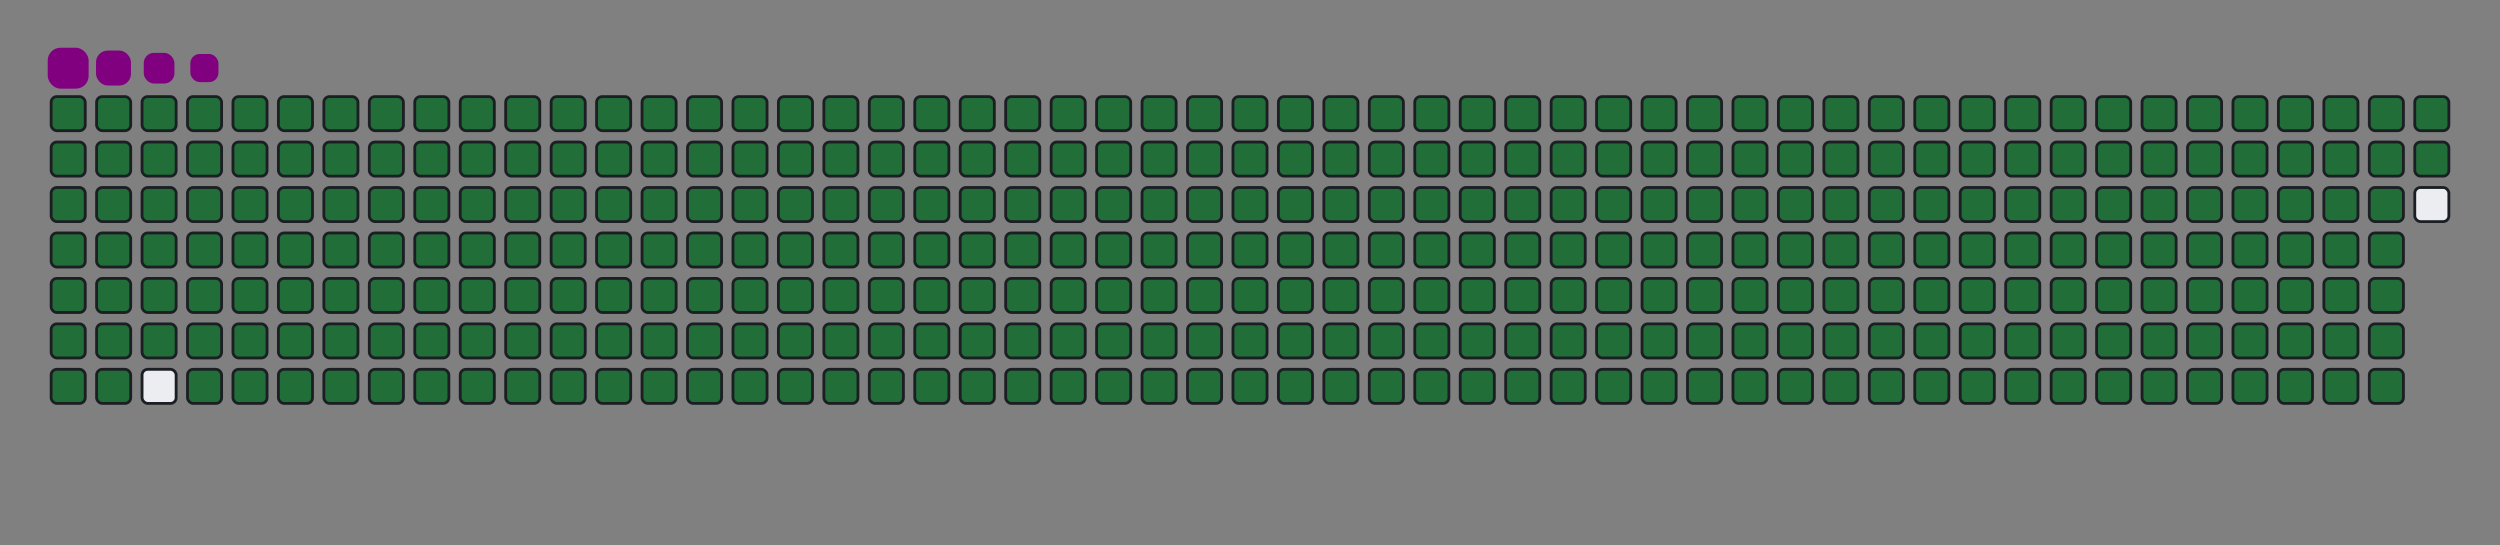 <svg viewBox="-16 -32 880 192" width="880" height="192" xmlns="http://www.w3.org/2000/svg"><rect x="-16" y="-32" width="880" height="192" fill="#808080" stroke="none"/><desc>Generated with https://github.com/Platane/snk</desc><style>:root{--cb:#1b1f230a;--cs:purple;--ce:#ebedf0;--c0:#ebedf0;--c1:#9be9a8;--c2:#40c463;--c3:#30a14e;--c4:#216e39}.c{shape-rendering:geometricPrecision;fill:#ebedf0;stroke-width:1px;stroke:#1b1f230a;animation:none 42500ms linear infinite;width:12px;height:12px}@keyframes c0{0.23%{fill:#216e39}0.25%,100%{fill:#ebedf0}}.c.c0{fill:#216e39;animation-name:c0}@keyframes c1{24.93%{fill:#216e39}24.95%,100%{fill:#ebedf0}}.c.c1{fill:#216e39;animation-name:c1}@keyframes c2{25.17%{fill:#216e39}25.19%,100%{fill:#ebedf0}}.c.c2{fill:#216e39;animation-name:c2}@keyframes c3{49.4%{fill:#216e39}49.42%,100%{fill:#ebedf0}}.c.c3{fill:#216e39;animation-name:c3}@keyframes c4{49.64%{fill:#216e39}49.66%,100%{fill:#ebedf0}}.c.c4{fill:#216e39;animation-name:c4}@keyframes c5{73.87%{fill:#216e39}73.89%,100%{fill:#ebedf0}}.c.c5{fill:#216e39;animation-name:c5}@keyframes c6{74.11%{fill:#216e39}74.13%,100%{fill:#ebedf0}}.c.c6{fill:#216e39;animation-name:c6}@keyframes c7{0.46%{fill:#216e39}0.48%,100%{fill:#ebedf0}}.c.c7{fill:#216e39;animation-name:c7}@keyframes c8{24.7%{fill:#216e39}24.72%,100%{fill:#ebedf0}}.c.c8{fill:#216e39;animation-name:c8}@keyframes c9{25.4%{fill:#216e39}25.42%,100%{fill:#ebedf0}}.c.c9{fill:#216e39;animation-name:c9}@keyframes ca{49.17%{fill:#216e39}49.19%,100%{fill:#ebedf0}}.c.ca{fill:#216e39;animation-name:ca}@keyframes cb{49.87%{fill:#216e39}49.89%,100%{fill:#ebedf0}}.c.cb{fill:#216e39;animation-name:cb}@keyframes cc{73.64%{fill:#216e39}73.66%,100%{fill:#ebedf0}}.c.cc{fill:#216e39;animation-name:cc}@keyframes cd{74.34%{fill:#216e39}74.36%,100%{fill:#ebedf0}}.c.cd{fill:#216e39;animation-name:cd}@keyframes ce{0.7%{fill:#216e39}0.72%,100%{fill:#ebedf0}}.c.ce{fill:#216e39;animation-name:ce}@keyframes cf{24.46%{fill:#216e39}24.48%,100%{fill:#ebedf0}}.c.cf{fill:#216e39;animation-name:cf}@keyframes cg{25.64%{fill:#216e39}25.66%,100%{fill:#ebedf0}}.c.cg{fill:#216e39;animation-name:cg}@keyframes ch{48.93%{fill:#216e39}48.95%,100%{fill:#ebedf0}}.c.ch{fill:#216e39;animation-name:ch}@keyframes ci{50.11%{fill:#216e39}50.13%,100%{fill:#ebedf0}}.c.ci{fill:#216e39;animation-name:ci}@keyframes cj{73.4%{fill:#216e39}73.42%,100%{fill:#ebedf0}}.c.cj{fill:#216e39;animation-name:cj}@keyframes ck{0.93%{fill:#216e39}0.95%,100%{fill:#ebedf0}}.c.ck{fill:#216e39;animation-name:ck}@keyframes cl{24.23%{fill:#216e39}24.25%,100%{fill:#ebedf0}}.c.cl{fill:#216e39;animation-name:cl}@keyframes cm{25.87%{fill:#216e39}25.89%,100%{fill:#ebedf0}}.c.cm{fill:#216e39;animation-name:cm}@keyframes cn{48.7%{fill:#216e39}48.72%,100%{fill:#ebedf0}}.c.cn{fill:#216e39;animation-name:cn}@keyframes co{50.34%{fill:#216e39}50.36%,100%{fill:#ebedf0}}.c.co{fill:#216e39;animation-name:co}@keyframes cp{73.17%{fill:#216e39}73.19%,100%{fill:#ebedf0}}.c.cp{fill:#216e39;animation-name:cp}@keyframes cq{74.81%{fill:#216e39}74.83%,100%{fill:#ebedf0}}.c.cq{fill:#216e39;animation-name:cq}@keyframes cr{1.17%{fill:#216e39}1.19%,100%{fill:#ebedf0}}.c.cr{fill:#216e39;animation-name:cr}@keyframes cs{23.99%{fill:#216e39}24.01%,100%{fill:#ebedf0}}.c.cs{fill:#216e39;animation-name:cs}@keyframes ct{26.11%{fill:#216e39}26.13%,100%{fill:#ebedf0}}.c.ct{fill:#216e39;animation-name:ct}@keyframes cu{48.46%{fill:#216e39}48.48%,100%{fill:#ebedf0}}.c.cu{fill:#216e39;animation-name:cu}@keyframes cv{50.58%{fill:#216e39}50.6%,100%{fill:#ebedf0}}.c.cv{fill:#216e39;animation-name:cv}@keyframes cw{72.93%{fill:#216e39}72.95%,100%{fill:#ebedf0}}.c.cw{fill:#216e39;animation-name:cw}@keyframes cx{75.05%{fill:#216e39}75.07%,100%{fill:#ebedf0}}.c.cx{fill:#216e39;animation-name:cx}@keyframes cy{1.4%{fill:#216e39}1.42%,100%{fill:#ebedf0}}.c.cy{fill:#216e39;animation-name:cy}@keyframes cz{23.75%{fill:#216e39}23.77%,100%{fill:#ebedf0}}.c.cz{fill:#216e39;animation-name:cz}@keyframes c10{26.34%{fill:#216e39}26.36%,100%{fill:#ebedf0}}.c.c10{fill:#216e39;animation-name:c10}@keyframes c11{48.23%{fill:#216e39}48.25%,100%{fill:#ebedf0}}.c.c11{fill:#216e39;animation-name:c11}@keyframes c12{50.81%{fill:#216e39}50.83%,100%{fill:#ebedf0}}.c.c12{fill:#216e39;animation-name:c12}@keyframes c13{72.7%{fill:#216e39}72.72%,100%{fill:#ebedf0}}.c.c13{fill:#216e39;animation-name:c13}@keyframes c14{75.28%{fill:#216e39}75.3%,100%{fill:#ebedf0}}.c.c14{fill:#216e39;animation-name:c14}@keyframes c15{1.64%{fill:#216e39}1.66%,100%{fill:#ebedf0}}.c.c15{fill:#216e39;animation-name:c15}@keyframes c16{23.52%{fill:#216e39}23.54%,100%{fill:#ebedf0}}.c.c16{fill:#216e39;animation-name:c16}@keyframes c17{26.58%{fill:#216e39}26.6%,100%{fill:#ebedf0}}.c.c17{fill:#216e39;animation-name:c17}@keyframes c18{47.99%{fill:#216e39}48.01%,100%{fill:#ebedf0}}.c.c18{fill:#216e39;animation-name:c18}@keyframes c19{51.05%{fill:#216e39}51.07%,100%{fill:#ebedf0}}.c.c19{fill:#216e39;animation-name:c19}@keyframes c1a{72.46%{fill:#216e39}72.48%,100%{fill:#ebedf0}}.c.c1a{fill:#216e39;animation-name:c1a}@keyframes c1b{75.52%{fill:#216e39}75.54%,100%{fill:#ebedf0}}.c.c1b{fill:#216e39;animation-name:c1b}@keyframes c1c{1.87%{fill:#216e39}1.89%,100%{fill:#ebedf0}}.c.c1c{fill:#216e39;animation-name:c1c}@keyframes c1d{23.28%{fill:#216e39}23.3%,100%{fill:#ebedf0}}.c.c1d{fill:#216e39;animation-name:c1d}@keyframes c1e{26.81%{fill:#216e39}26.83%,100%{fill:#ebedf0}}.c.c1e{fill:#216e39;animation-name:c1e}@keyframes c1f{47.75%{fill:#216e39}47.77%,100%{fill:#ebedf0}}.c.c1f{fill:#216e39;animation-name:c1f}@keyframes c1g{51.28%{fill:#216e39}51.3%,100%{fill:#ebedf0}}.c.c1g{fill:#216e39;animation-name:c1g}@keyframes c1h{72.23%{fill:#216e39}72.25%,100%{fill:#ebedf0}}.c.c1h{fill:#216e39;animation-name:c1h}@keyframes c1i{75.75%{fill:#216e39}75.77%,100%{fill:#ebedf0}}.c.c1i{fill:#216e39;animation-name:c1i}@keyframes c1j{2.11%{fill:#216e39}2.13%,100%{fill:#ebedf0}}.c.c1j{fill:#216e39;animation-name:c1j}@keyframes c1k{23.05%{fill:#216e39}23.07%,100%{fill:#ebedf0}}.c.c1k{fill:#216e39;animation-name:c1k}@keyframes c1l{27.05%{fill:#216e39}27.07%,100%{fill:#ebedf0}}.c.c1l{fill:#216e39;animation-name:c1l}@keyframes c1m{47.52%{fill:#216e39}47.54%,100%{fill:#ebedf0}}.c.c1m{fill:#216e39;animation-name:c1m}@keyframes c1n{51.52%{fill:#216e39}51.54%,100%{fill:#ebedf0}}.c.c1n{fill:#216e39;animation-name:c1n}@keyframes c1o{71.99%{fill:#216e39}72.01%,100%{fill:#ebedf0}}.c.c1o{fill:#216e39;animation-name:c1o}@keyframes c1p{75.99%{fill:#216e39}76.01%,100%{fill:#ebedf0}}.c.c1p{fill:#216e39;animation-name:c1p}@keyframes c1q{2.34%{fill:#216e39}2.36%,100%{fill:#ebedf0}}.c.c1q{fill:#216e39;animation-name:c1q}@keyframes c1r{22.81%{fill:#216e39}22.83%,100%{fill:#ebedf0}}.c.c1r{fill:#216e39;animation-name:c1r}@keyframes c1s{27.28%{fill:#216e39}27.3%,100%{fill:#ebedf0}}.c.c1s{fill:#216e39;animation-name:c1s}@keyframes c1t{47.28%{fill:#216e39}47.3%,100%{fill:#ebedf0}}.c.c1t{fill:#216e39;animation-name:c1t}@keyframes c1u{51.75%{fill:#216e39}51.77%,100%{fill:#ebedf0}}.c.c1u{fill:#216e39;animation-name:c1u}@keyframes c1v{71.75%{fill:#216e39}71.77%,100%{fill:#ebedf0}}.c.c1v{fill:#216e39;animation-name:c1v}@keyframes c1w{76.23%{fill:#216e39}76.25%,100%{fill:#ebedf0}}.c.c1w{fill:#216e39;animation-name:c1w}@keyframes c1x{2.58%{fill:#216e39}2.6%,100%{fill:#ebedf0}}.c.c1x{fill:#216e39;animation-name:c1x}@keyframes c1y{22.58%{fill:#216e39}22.6%,100%{fill:#ebedf0}}.c.c1y{fill:#216e39;animation-name:c1y}@keyframes c1z{27.52%{fill:#216e39}27.54%,100%{fill:#ebedf0}}.c.c1z{fill:#216e39;animation-name:c1z}@keyframes c20{47.05%{fill:#216e39}47.07%,100%{fill:#ebedf0}}.c.c20{fill:#216e39;animation-name:c20}@keyframes c21{51.99%{fill:#216e39}52.01%,100%{fill:#ebedf0}}.c.c21{fill:#216e39;animation-name:c21}@keyframes c22{71.52%{fill:#216e39}71.54%,100%{fill:#ebedf0}}.c.c22{fill:#216e39;animation-name:c22}@keyframes c23{76.46%{fill:#216e39}76.48%,100%{fill:#ebedf0}}.c.c23{fill:#216e39;animation-name:c23}@keyframes c24{2.81%{fill:#216e39}2.83%,100%{fill:#ebedf0}}.c.c24{fill:#216e39;animation-name:c24}@keyframes c25{22.34%{fill:#216e39}22.36%,100%{fill:#ebedf0}}.c.c25{fill:#216e39;animation-name:c25}@keyframes c26{27.75%{fill:#216e39}27.77%,100%{fill:#ebedf0}}.c.c26{fill:#216e39;animation-name:c26}@keyframes c27{46.81%{fill:#216e39}46.83%,100%{fill:#ebedf0}}.c.c27{fill:#216e39;animation-name:c27}@keyframes c28{52.23%{fill:#216e39}52.25%,100%{fill:#ebedf0}}.c.c28{fill:#216e39;animation-name:c28}@keyframes c29{71.28%{fill:#216e39}71.3%,100%{fill:#ebedf0}}.c.c29{fill:#216e39;animation-name:c29}@keyframes c2a{76.7%{fill:#216e39}76.72%,100%{fill:#ebedf0}}.c.c2a{fill:#216e39;animation-name:c2a}@keyframes c2b{3.05%{fill:#216e39}3.07%,100%{fill:#ebedf0}}.c.c2b{fill:#216e39;animation-name:c2b}@keyframes c2c{22.11%{fill:#216e39}22.13%,100%{fill:#ebedf0}}.c.c2c{fill:#216e39;animation-name:c2c}@keyframes c2d{27.99%{fill:#216e39}28.01%,100%{fill:#ebedf0}}.c.c2d{fill:#216e39;animation-name:c2d}@keyframes c2e{46.58%{fill:#216e39}46.6%,100%{fill:#ebedf0}}.c.c2e{fill:#216e39;animation-name:c2e}@keyframes c2f{52.46%{fill:#216e39}52.48%,100%{fill:#ebedf0}}.c.c2f{fill:#216e39;animation-name:c2f}@keyframes c2g{71.05%{fill:#216e39}71.07%,100%{fill:#ebedf0}}.c.c2g{fill:#216e39;animation-name:c2g}@keyframes c2h{76.93%{fill:#216e39}76.95%,100%{fill:#ebedf0}}.c.c2h{fill:#216e39;animation-name:c2h}@keyframes c2i{3.28%{fill:#216e39}3.3%,100%{fill:#ebedf0}}.c.c2i{fill:#216e39;animation-name:c2i}@keyframes c2j{21.87%{fill:#216e39}21.89%,100%{fill:#ebedf0}}.c.c2j{fill:#216e39;animation-name:c2j}@keyframes c2k{28.23%{fill:#216e39}28.25%,100%{fill:#ebedf0}}.c.c2k{fill:#216e39;animation-name:c2k}@keyframes c2l{46.34%{fill:#216e39}46.36%,100%{fill:#ebedf0}}.c.c2l{fill:#216e39;animation-name:c2l}@keyframes c2m{52.7%{fill:#216e39}52.72%,100%{fill:#ebedf0}}.c.c2m{fill:#216e39;animation-name:c2m}@keyframes c2n{70.81%{fill:#216e39}70.83%,100%{fill:#ebedf0}}.c.c2n{fill:#216e39;animation-name:c2n}@keyframes c2o{77.17%{fill:#216e39}77.19%,100%{fill:#ebedf0}}.c.c2o{fill:#216e39;animation-name:c2o}@keyframes c2p{3.52%{fill:#216e39}3.54%,100%{fill:#ebedf0}}.c.c2p{fill:#216e39;animation-name:c2p}@keyframes c2q{21.64%{fill:#216e39}21.66%,100%{fill:#ebedf0}}.c.c2q{fill:#216e39;animation-name:c2q}@keyframes c2r{28.46%{fill:#216e39}28.48%,100%{fill:#ebedf0}}.c.c2r{fill:#216e39;animation-name:c2r}@keyframes c2s{46.11%{fill:#216e39}46.13%,100%{fill:#ebedf0}}.c.c2s{fill:#216e39;animation-name:c2s}@keyframes c2t{52.93%{fill:#216e39}52.95%,100%{fill:#ebedf0}}.c.c2t{fill:#216e39;animation-name:c2t}@keyframes c2u{70.58%{fill:#216e39}70.6%,100%{fill:#ebedf0}}.c.c2u{fill:#216e39;animation-name:c2u}@keyframes c2v{77.4%{fill:#216e39}77.42%,100%{fill:#ebedf0}}.c.c2v{fill:#216e39;animation-name:c2v}@keyframes c2w{3.75%{fill:#216e39}3.77%,100%{fill:#ebedf0}}.c.c2w{fill:#216e39;animation-name:c2w}@keyframes c2x{21.4%{fill:#216e39}21.42%,100%{fill:#ebedf0}}.c.c2x{fill:#216e39;animation-name:c2x}@keyframes c2y{28.7%{fill:#216e39}28.72%,100%{fill:#ebedf0}}.c.c2y{fill:#216e39;animation-name:c2y}@keyframes c2z{45.87%{fill:#216e39}45.89%,100%{fill:#ebedf0}}.c.c2z{fill:#216e39;animation-name:c2z}@keyframes c30{53.17%{fill:#216e39}53.19%,100%{fill:#ebedf0}}.c.c30{fill:#216e39;animation-name:c30}@keyframes c31{70.34%{fill:#216e39}70.36%,100%{fill:#ebedf0}}.c.c31{fill:#216e39;animation-name:c31}@keyframes c32{77.64%{fill:#216e39}77.66%,100%{fill:#ebedf0}}.c.c32{fill:#216e39;animation-name:c32}@keyframes c33{3.99%{fill:#216e39}4.01%,100%{fill:#ebedf0}}.c.c33{fill:#216e39;animation-name:c33}@keyframes c34{21.17%{fill:#216e39}21.19%,100%{fill:#ebedf0}}.c.c34{fill:#216e39;animation-name:c34}@keyframes c35{28.93%{fill:#216e39}28.95%,100%{fill:#ebedf0}}.c.c35{fill:#216e39;animation-name:c35}@keyframes c36{45.64%{fill:#216e39}45.66%,100%{fill:#ebedf0}}.c.c36{fill:#216e39;animation-name:c36}@keyframes c37{53.4%{fill:#216e39}53.42%,100%{fill:#ebedf0}}.c.c37{fill:#216e39;animation-name:c37}@keyframes c38{70.11%{fill:#216e39}70.13%,100%{fill:#ebedf0}}.c.c38{fill:#216e39;animation-name:c38}@keyframes c39{77.87%{fill:#216e39}77.89%,100%{fill:#ebedf0}}.c.c39{fill:#216e39;animation-name:c39}@keyframes c3a{4.23%{fill:#216e39}4.25%,100%{fill:#ebedf0}}.c.c3a{fill:#216e39;animation-name:c3a}@keyframes c3b{20.93%{fill:#216e39}20.95%,100%{fill:#ebedf0}}.c.c3b{fill:#216e39;animation-name:c3b}@keyframes c3c{29.17%{fill:#216e39}29.19%,100%{fill:#ebedf0}}.c.c3c{fill:#216e39;animation-name:c3c}@keyframes c3d{45.4%{fill:#216e39}45.42%,100%{fill:#ebedf0}}.c.c3d{fill:#216e39;animation-name:c3d}@keyframes c3e{53.64%{fill:#216e39}53.66%,100%{fill:#ebedf0}}.c.c3e{fill:#216e39;animation-name:c3e}@keyframes c3f{69.87%{fill:#216e39}69.89%,100%{fill:#ebedf0}}.c.c3f{fill:#216e39;animation-name:c3f}@keyframes c3g{78.11%{fill:#216e39}78.13%,100%{fill:#ebedf0}}.c.c3g{fill:#216e39;animation-name:c3g}@keyframes c3h{4.46%{fill:#216e39}4.48%,100%{fill:#ebedf0}}.c.c3h{fill:#216e39;animation-name:c3h}@keyframes c3i{20.7%{fill:#216e39}20.72%,100%{fill:#ebedf0}}.c.c3i{fill:#216e39;animation-name:c3i}@keyframes c3j{29.4%{fill:#216e39}29.42%,100%{fill:#ebedf0}}.c.c3j{fill:#216e39;animation-name:c3j}@keyframes c3k{45.17%{fill:#216e39}45.19%,100%{fill:#ebedf0}}.c.c3k{fill:#216e39;animation-name:c3k}@keyframes c3l{53.87%{fill:#216e39}53.89%,100%{fill:#ebedf0}}.c.c3l{fill:#216e39;animation-name:c3l}@keyframes c3m{69.64%{fill:#216e39}69.66%,100%{fill:#ebedf0}}.c.c3m{fill:#216e39;animation-name:c3m}@keyframes c3n{78.34%{fill:#216e39}78.36%,100%{fill:#ebedf0}}.c.c3n{fill:#216e39;animation-name:c3n}@keyframes c3o{4.7%{fill:#216e39}4.72%,100%{fill:#ebedf0}}.c.c3o{fill:#216e39;animation-name:c3o}@keyframes c3p{20.46%{fill:#216e39}20.48%,100%{fill:#ebedf0}}.c.c3p{fill:#216e39;animation-name:c3p}@keyframes c3q{29.64%{fill:#216e39}29.66%,100%{fill:#ebedf0}}.c.c3q{fill:#216e39;animation-name:c3q}@keyframes c3r{44.93%{fill:#216e39}44.95%,100%{fill:#ebedf0}}.c.c3r{fill:#216e39;animation-name:c3r}@keyframes c3s{54.11%{fill:#216e39}54.13%,100%{fill:#ebedf0}}.c.c3s{fill:#216e39;animation-name:c3s}@keyframes c3t{69.4%{fill:#216e39}69.42%,100%{fill:#ebedf0}}.c.c3t{fill:#216e39;animation-name:c3t}@keyframes c3u{78.58%{fill:#216e39}78.6%,100%{fill:#ebedf0}}.c.c3u{fill:#216e39;animation-name:c3u}@keyframes c3v{4.93%{fill:#216e39}4.95%,100%{fill:#ebedf0}}.c.c3v{fill:#216e39;animation-name:c3v}@keyframes c3w{20.23%{fill:#216e39}20.25%,100%{fill:#ebedf0}}.c.c3w{fill:#216e39;animation-name:c3w}@keyframes c3x{29.87%{fill:#216e39}29.89%,100%{fill:#ebedf0}}.c.c3x{fill:#216e39;animation-name:c3x}@keyframes c3y{44.7%{fill:#216e39}44.72%,100%{fill:#ebedf0}}.c.c3y{fill:#216e39;animation-name:c3y}@keyframes c3z{54.34%{fill:#216e39}54.36%,100%{fill:#ebedf0}}.c.c3z{fill:#216e39;animation-name:c3z}@keyframes c40{69.17%{fill:#216e39}69.19%,100%{fill:#ebedf0}}.c.c40{fill:#216e39;animation-name:c40}@keyframes c41{78.81%{fill:#216e39}78.83%,100%{fill:#ebedf0}}.c.c41{fill:#216e39;animation-name:c41}@keyframes c42{5.17%{fill:#216e39}5.19%,100%{fill:#ebedf0}}.c.c42{fill:#216e39;animation-name:c42}@keyframes c43{19.99%{fill:#216e39}20.01%,100%{fill:#ebedf0}}.c.c43{fill:#216e39;animation-name:c43}@keyframes c44{30.11%{fill:#216e39}30.13%,100%{fill:#ebedf0}}.c.c44{fill:#216e39;animation-name:c44}@keyframes c45{44.46%{fill:#216e39}44.48%,100%{fill:#ebedf0}}.c.c45{fill:#216e39;animation-name:c45}@keyframes c46{54.58%{fill:#216e39}54.6%,100%{fill:#ebedf0}}.c.c46{fill:#216e39;animation-name:c46}@keyframes c47{68.93%{fill:#216e39}68.95%,100%{fill:#ebedf0}}.c.c47{fill:#216e39;animation-name:c47}@keyframes c48{79.05%{fill:#216e39}79.07%,100%{fill:#ebedf0}}.c.c48{fill:#216e39;animation-name:c48}@keyframes c49{5.4%{fill:#216e39}5.42%,100%{fill:#ebedf0}}.c.c49{fill:#216e39;animation-name:c49}@keyframes c4a{19.75%{fill:#216e39}19.77%,100%{fill:#ebedf0}}.c.c4a{fill:#216e39;animation-name:c4a}@keyframes c4b{30.34%{fill:#216e39}30.36%,100%{fill:#ebedf0}}.c.c4b{fill:#216e39;animation-name:c4b}@keyframes c4c{44.23%{fill:#216e39}44.25%,100%{fill:#ebedf0}}.c.c4c{fill:#216e39;animation-name:c4c}@keyframes c4d{54.81%{fill:#216e39}54.83%,100%{fill:#ebedf0}}.c.c4d{fill:#216e39;animation-name:c4d}@keyframes c4e{68.7%{fill:#216e39}68.72%,100%{fill:#ebedf0}}.c.c4e{fill:#216e39;animation-name:c4e}@keyframes c4f{79.28%{fill:#216e39}79.3%,100%{fill:#ebedf0}}.c.c4f{fill:#216e39;animation-name:c4f}@keyframes c4g{5.64%{fill:#216e39}5.66%,100%{fill:#ebedf0}}.c.c4g{fill:#216e39;animation-name:c4g}@keyframes c4h{19.52%{fill:#216e39}19.54%,100%{fill:#ebedf0}}.c.c4h{fill:#216e39;animation-name:c4h}@keyframes c4i{30.58%{fill:#216e39}30.6%,100%{fill:#ebedf0}}.c.c4i{fill:#216e39;animation-name:c4i}@keyframes c4j{43.99%{fill:#216e39}44.01%,100%{fill:#ebedf0}}.c.c4j{fill:#216e39;animation-name:c4j}@keyframes c4k{55.05%{fill:#216e39}55.07%,100%{fill:#ebedf0}}.c.c4k{fill:#216e39;animation-name:c4k}@keyframes c4l{68.46%{fill:#216e39}68.48%,100%{fill:#ebedf0}}.c.c4l{fill:#216e39;animation-name:c4l}@keyframes c4m{79.52%{fill:#216e39}79.54%,100%{fill:#ebedf0}}.c.c4m{fill:#216e39;animation-name:c4m}@keyframes c4n{5.87%{fill:#216e39}5.89%,100%{fill:#ebedf0}}.c.c4n{fill:#216e39;animation-name:c4n}@keyframes c4o{19.28%{fill:#216e39}19.3%,100%{fill:#ebedf0}}.c.c4o{fill:#216e39;animation-name:c4o}@keyframes c4p{30.81%{fill:#216e39}30.83%,100%{fill:#ebedf0}}.c.c4p{fill:#216e39;animation-name:c4p}@keyframes c4q{43.75%{fill:#216e39}43.77%,100%{fill:#ebedf0}}.c.c4q{fill:#216e39;animation-name:c4q}@keyframes c4r{55.28%{fill:#216e39}55.3%,100%{fill:#ebedf0}}.c.c4r{fill:#216e39;animation-name:c4r}@keyframes c4s{68.23%{fill:#216e39}68.25%,100%{fill:#ebedf0}}.c.c4s{fill:#216e39;animation-name:c4s}@keyframes c4t{79.75%{fill:#216e39}79.77%,100%{fill:#ebedf0}}.c.c4t{fill:#216e39;animation-name:c4t}@keyframes c4u{6.11%{fill:#216e39}6.13%,100%{fill:#ebedf0}}.c.c4u{fill:#216e39;animation-name:c4u}@keyframes c4v{19.05%{fill:#216e39}19.07%,100%{fill:#ebedf0}}.c.c4v{fill:#216e39;animation-name:c4v}@keyframes c4w{31.05%{fill:#216e39}31.07%,100%{fill:#ebedf0}}.c.c4w{fill:#216e39;animation-name:c4w}@keyframes c4x{43.52%{fill:#216e39}43.54%,100%{fill:#ebedf0}}.c.c4x{fill:#216e39;animation-name:c4x}@keyframes c4y{55.52%{fill:#216e39}55.54%,100%{fill:#ebedf0}}.c.c4y{fill:#216e39;animation-name:c4y}@keyframes c4z{67.99%{fill:#216e39}68.01%,100%{fill:#ebedf0}}.c.c4z{fill:#216e39;animation-name:c4z}@keyframes c50{79.99%{fill:#216e39}80.01%,100%{fill:#ebedf0}}.c.c50{fill:#216e39;animation-name:c50}@keyframes c51{6.34%{fill:#216e39}6.36%,100%{fill:#ebedf0}}.c.c51{fill:#216e39;animation-name:c51}@keyframes c52{18.81%{fill:#216e39}18.83%,100%{fill:#ebedf0}}.c.c52{fill:#216e39;animation-name:c52}@keyframes c53{31.28%{fill:#216e39}31.3%,100%{fill:#ebedf0}}.c.c53{fill:#216e39;animation-name:c53}@keyframes c54{43.28%{fill:#216e39}43.3%,100%{fill:#ebedf0}}.c.c54{fill:#216e39;animation-name:c54}@keyframes c55{55.75%{fill:#216e39}55.77%,100%{fill:#ebedf0}}.c.c55{fill:#216e39;animation-name:c55}@keyframes c56{67.75%{fill:#216e39}67.77%,100%{fill:#ebedf0}}.c.c56{fill:#216e39;animation-name:c56}@keyframes c57{80.23%{fill:#216e39}80.25%,100%{fill:#ebedf0}}.c.c57{fill:#216e39;animation-name:c57}@keyframes c58{6.58%{fill:#216e39}6.6%,100%{fill:#ebedf0}}.c.c58{fill:#216e39;animation-name:c58}@keyframes c59{18.58%{fill:#216e39}18.6%,100%{fill:#ebedf0}}.c.c59{fill:#216e39;animation-name:c59}@keyframes c5a{31.52%{fill:#216e39}31.54%,100%{fill:#ebedf0}}.c.c5a{fill:#216e39;animation-name:c5a}@keyframes c5b{43.05%{fill:#216e39}43.07%,100%{fill:#ebedf0}}.c.c5b{fill:#216e39;animation-name:c5b}@keyframes c5c{55.99%{fill:#216e39}56.01%,100%{fill:#ebedf0}}.c.c5c{fill:#216e39;animation-name:c5c}@keyframes c5d{67.52%{fill:#216e39}67.54%,100%{fill:#ebedf0}}.c.c5d{fill:#216e39;animation-name:c5d}@keyframes c5e{80.46%{fill:#216e39}80.48%,100%{fill:#ebedf0}}.c.c5e{fill:#216e39;animation-name:c5e}@keyframes c5f{6.81%{fill:#216e39}6.83%,100%{fill:#ebedf0}}.c.c5f{fill:#216e39;animation-name:c5f}@keyframes c5g{18.34%{fill:#216e39}18.36%,100%{fill:#ebedf0}}.c.c5g{fill:#216e39;animation-name:c5g}@keyframes c5h{31.75%{fill:#216e39}31.77%,100%{fill:#ebedf0}}.c.c5h{fill:#216e39;animation-name:c5h}@keyframes c5i{42.81%{fill:#216e39}42.83%,100%{fill:#ebedf0}}.c.c5i{fill:#216e39;animation-name:c5i}@keyframes c5j{56.23%{fill:#216e39}56.25%,100%{fill:#ebedf0}}.c.c5j{fill:#216e39;animation-name:c5j}@keyframes c5k{67.28%{fill:#216e39}67.3%,100%{fill:#ebedf0}}.c.c5k{fill:#216e39;animation-name:c5k}@keyframes c5l{80.7%{fill:#216e39}80.72%,100%{fill:#ebedf0}}.c.c5l{fill:#216e39;animation-name:c5l}@keyframes c5m{7.05%{fill:#216e39}7.07%,100%{fill:#ebedf0}}.c.c5m{fill:#216e39;animation-name:c5m}@keyframes c5n{18.11%{fill:#216e39}18.13%,100%{fill:#ebedf0}}.c.c5n{fill:#216e39;animation-name:c5n}@keyframes c5o{31.99%{fill:#216e39}32.01%,100%{fill:#ebedf0}}.c.c5o{fill:#216e39;animation-name:c5o}@keyframes c5p{42.58%{fill:#216e39}42.6%,100%{fill:#ebedf0}}.c.c5p{fill:#216e39;animation-name:c5p}@keyframes c5q{56.46%{fill:#216e39}56.48%,100%{fill:#ebedf0}}.c.c5q{fill:#216e39;animation-name:c5q}@keyframes c5r{67.05%{fill:#216e39}67.07%,100%{fill:#ebedf0}}.c.c5r{fill:#216e39;animation-name:c5r}@keyframes c5s{80.93%{fill:#216e39}80.95%,100%{fill:#ebedf0}}.c.c5s{fill:#216e39;animation-name:c5s}@keyframes c5t{7.28%{fill:#216e39}7.3%,100%{fill:#ebedf0}}.c.c5t{fill:#216e39;animation-name:c5t}@keyframes c5u{17.87%{fill:#216e39}17.89%,100%{fill:#ebedf0}}.c.c5u{fill:#216e39;animation-name:c5u}@keyframes c5v{32.23%{fill:#216e39}32.25%,100%{fill:#ebedf0}}.c.c5v{fill:#216e39;animation-name:c5v}@keyframes c5w{42.34%{fill:#216e39}42.36%,100%{fill:#ebedf0}}.c.c5w{fill:#216e39;animation-name:c5w}@keyframes c5x{56.7%{fill:#216e39}56.72%,100%{fill:#ebedf0}}.c.c5x{fill:#216e39;animation-name:c5x}@keyframes c5y{66.81%{fill:#216e39}66.83%,100%{fill:#ebedf0}}.c.c5y{fill:#216e39;animation-name:c5y}@keyframes c5z{81.17%{fill:#216e39}81.19%,100%{fill:#ebedf0}}.c.c5z{fill:#216e39;animation-name:c5z}@keyframes c60{7.52%{fill:#216e39}7.54%,100%{fill:#ebedf0}}.c.c60{fill:#216e39;animation-name:c60}@keyframes c61{17.64%{fill:#216e39}17.66%,100%{fill:#ebedf0}}.c.c61{fill:#216e39;animation-name:c61}@keyframes c62{32.46%{fill:#216e39}32.48%,100%{fill:#ebedf0}}.c.c62{fill:#216e39;animation-name:c62}@keyframes c63{42.11%{fill:#216e39}42.13%,100%{fill:#ebedf0}}.c.c63{fill:#216e39;animation-name:c63}@keyframes c64{56.93%{fill:#216e39}56.95%,100%{fill:#ebedf0}}.c.c64{fill:#216e39;animation-name:c64}@keyframes c65{66.58%{fill:#216e39}66.6%,100%{fill:#ebedf0}}.c.c65{fill:#216e39;animation-name:c65}@keyframes c66{81.4%{fill:#216e39}81.42%,100%{fill:#ebedf0}}.c.c66{fill:#216e39;animation-name:c66}@keyframes c67{7.75%{fill:#216e39}7.77%,100%{fill:#ebedf0}}.c.c67{fill:#216e39;animation-name:c67}@keyframes c68{17.4%{fill:#216e39}17.42%,100%{fill:#ebedf0}}.c.c68{fill:#216e39;animation-name:c68}@keyframes c69{32.7%{fill:#216e39}32.72%,100%{fill:#ebedf0}}.c.c69{fill:#216e39;animation-name:c69}@keyframes c6a{41.87%{fill:#216e39}41.89%,100%{fill:#ebedf0}}.c.c6a{fill:#216e39;animation-name:c6a}@keyframes c6b{57.17%{fill:#216e39}57.19%,100%{fill:#ebedf0}}.c.c6b{fill:#216e39;animation-name:c6b}@keyframes c6c{66.34%{fill:#216e39}66.36%,100%{fill:#ebedf0}}.c.c6c{fill:#216e39;animation-name:c6c}@keyframes c6d{81.64%{fill:#216e39}81.66%,100%{fill:#ebedf0}}.c.c6d{fill:#216e39;animation-name:c6d}@keyframes c6e{7.99%{fill:#216e39}8.01%,100%{fill:#ebedf0}}.c.c6e{fill:#216e39;animation-name:c6e}@keyframes c6f{17.17%{fill:#216e39}17.19%,100%{fill:#ebedf0}}.c.c6f{fill:#216e39;animation-name:c6f}@keyframes c6g{32.93%{fill:#216e39}32.95%,100%{fill:#ebedf0}}.c.c6g{fill:#216e39;animation-name:c6g}@keyframes c6h{41.64%{fill:#216e39}41.66%,100%{fill:#ebedf0}}.c.c6h{fill:#216e39;animation-name:c6h}@keyframes c6i{57.4%{fill:#216e39}57.42%,100%{fill:#ebedf0}}.c.c6i{fill:#216e39;animation-name:c6i}@keyframes c6j{66.11%{fill:#216e39}66.13%,100%{fill:#ebedf0}}.c.c6j{fill:#216e39;animation-name:c6j}@keyframes c6k{81.87%{fill:#216e39}81.89%,100%{fill:#ebedf0}}.c.c6k{fill:#216e39;animation-name:c6k}@keyframes c6l{8.23%{fill:#216e39}8.25%,100%{fill:#ebedf0}}.c.c6l{fill:#216e39;animation-name:c6l}@keyframes c6m{16.93%{fill:#216e39}16.95%,100%{fill:#ebedf0}}.c.c6m{fill:#216e39;animation-name:c6m}@keyframes c6n{33.17%{fill:#216e39}33.19%,100%{fill:#ebedf0}}.c.c6n{fill:#216e39;animation-name:c6n}@keyframes c6o{41.4%{fill:#216e39}41.42%,100%{fill:#ebedf0}}.c.c6o{fill:#216e39;animation-name:c6o}@keyframes c6p{57.64%{fill:#216e39}57.66%,100%{fill:#ebedf0}}.c.c6p{fill:#216e39;animation-name:c6p}@keyframes c6q{65.87%{fill:#216e39}65.89%,100%{fill:#ebedf0}}.c.c6q{fill:#216e39;animation-name:c6q}@keyframes c6r{82.11%{fill:#216e39}82.13%,100%{fill:#ebedf0}}.c.c6r{fill:#216e39;animation-name:c6r}@keyframes c6s{8.46%{fill:#216e39}8.48%,100%{fill:#ebedf0}}.c.c6s{fill:#216e39;animation-name:c6s}@keyframes c6t{16.7%{fill:#216e39}16.72%,100%{fill:#ebedf0}}.c.c6t{fill:#216e39;animation-name:c6t}@keyframes c6u{33.4%{fill:#216e39}33.42%,100%{fill:#ebedf0}}.c.c6u{fill:#216e39;animation-name:c6u}@keyframes c6v{41.17%{fill:#216e39}41.19%,100%{fill:#ebedf0}}.c.c6v{fill:#216e39;animation-name:c6v}@keyframes c6w{57.87%{fill:#216e39}57.89%,100%{fill:#ebedf0}}.c.c6w{fill:#216e39;animation-name:c6w}@keyframes c6x{65.64%{fill:#216e39}65.66%,100%{fill:#ebedf0}}.c.c6x{fill:#216e39;animation-name:c6x}@keyframes c6y{82.34%{fill:#216e39}82.36%,100%{fill:#ebedf0}}.c.c6y{fill:#216e39;animation-name:c6y}@keyframes c6z{8.7%{fill:#216e39}8.72%,100%{fill:#ebedf0}}.c.c6z{fill:#216e39;animation-name:c6z}@keyframes c70{16.46%{fill:#216e39}16.48%,100%{fill:#ebedf0}}.c.c70{fill:#216e39;animation-name:c70}@keyframes c71{33.64%{fill:#216e39}33.66%,100%{fill:#ebedf0}}.c.c71{fill:#216e39;animation-name:c71}@keyframes c72{40.93%{fill:#216e39}40.95%,100%{fill:#ebedf0}}.c.c72{fill:#216e39;animation-name:c72}@keyframes c73{58.11%{fill:#216e39}58.13%,100%{fill:#ebedf0}}.c.c73{fill:#216e39;animation-name:c73}@keyframes c74{65.4%{fill:#216e39}65.42%,100%{fill:#ebedf0}}.c.c74{fill:#216e39;animation-name:c74}@keyframes c75{82.58%{fill:#216e39}82.6%,100%{fill:#ebedf0}}.c.c75{fill:#216e39;animation-name:c75}@keyframes c76{8.93%{fill:#216e39}8.95%,100%{fill:#ebedf0}}.c.c76{fill:#216e39;animation-name:c76}@keyframes c77{16.23%{fill:#216e39}16.25%,100%{fill:#ebedf0}}.c.c77{fill:#216e39;animation-name:c77}@keyframes c78{33.87%{fill:#216e39}33.89%,100%{fill:#ebedf0}}.c.c78{fill:#216e39;animation-name:c78}@keyframes c79{40.7%{fill:#216e39}40.72%,100%{fill:#ebedf0}}.c.c79{fill:#216e39;animation-name:c79}@keyframes c7a{58.34%{fill:#216e39}58.36%,100%{fill:#ebedf0}}.c.c7a{fill:#216e39;animation-name:c7a}@keyframes c7b{65.17%{fill:#216e39}65.19%,100%{fill:#ebedf0}}.c.c7b{fill:#216e39;animation-name:c7b}@keyframes c7c{82.81%{fill:#216e39}82.83%,100%{fill:#ebedf0}}.c.c7c{fill:#216e39;animation-name:c7c}@keyframes c7d{9.17%{fill:#216e39}9.19%,100%{fill:#ebedf0}}.c.c7d{fill:#216e39;animation-name:c7d}@keyframes c7e{15.99%{fill:#216e39}16.01%,100%{fill:#ebedf0}}.c.c7e{fill:#216e39;animation-name:c7e}@keyframes c7f{34.11%{fill:#216e39}34.13%,100%{fill:#ebedf0}}.c.c7f{fill:#216e39;animation-name:c7f}@keyframes c7g{40.46%{fill:#216e39}40.48%,100%{fill:#ebedf0}}.c.c7g{fill:#216e39;animation-name:c7g}@keyframes c7h{58.58%{fill:#216e39}58.6%,100%{fill:#ebedf0}}.c.c7h{fill:#216e39;animation-name:c7h}@keyframes c7i{64.93%{fill:#216e39}64.95%,100%{fill:#ebedf0}}.c.c7i{fill:#216e39;animation-name:c7i}@keyframes c7j{83.05%{fill:#216e39}83.07%,100%{fill:#ebedf0}}.c.c7j{fill:#216e39;animation-name:c7j}@keyframes c7k{9.4%{fill:#216e39}9.42%,100%{fill:#ebedf0}}.c.c7k{fill:#216e39;animation-name:c7k}@keyframes c7l{15.75%{fill:#216e39}15.77%,100%{fill:#ebedf0}}.c.c7l{fill:#216e39;animation-name:c7l}@keyframes c7m{34.34%{fill:#216e39}34.36%,100%{fill:#ebedf0}}.c.c7m{fill:#216e39;animation-name:c7m}@keyframes c7n{40.23%{fill:#216e39}40.25%,100%{fill:#ebedf0}}.c.c7n{fill:#216e39;animation-name:c7n}@keyframes c7o{58.81%{fill:#216e39}58.83%,100%{fill:#ebedf0}}.c.c7o{fill:#216e39;animation-name:c7o}@keyframes c7p{64.7%{fill:#216e39}64.72%,100%{fill:#ebedf0}}.c.c7p{fill:#216e39;animation-name:c7p}@keyframes c7q{83.28%{fill:#216e39}83.3%,100%{fill:#ebedf0}}.c.c7q{fill:#216e39;animation-name:c7q}@keyframes c7r{9.64%{fill:#216e39}9.66%,100%{fill:#ebedf0}}.c.c7r{fill:#216e39;animation-name:c7r}@keyframes c7s{15.52%{fill:#216e39}15.54%,100%{fill:#ebedf0}}.c.c7s{fill:#216e39;animation-name:c7s}@keyframes c7t{34.58%{fill:#216e39}34.6%,100%{fill:#ebedf0}}.c.c7t{fill:#216e39;animation-name:c7t}@keyframes c7u{39.99%{fill:#216e39}40.01%,100%{fill:#ebedf0}}.c.c7u{fill:#216e39;animation-name:c7u}@keyframes c7v{59.05%{fill:#216e39}59.07%,100%{fill:#ebedf0}}.c.c7v{fill:#216e39;animation-name:c7v}@keyframes c7w{64.46%{fill:#216e39}64.48%,100%{fill:#ebedf0}}.c.c7w{fill:#216e39;animation-name:c7w}@keyframes c7x{83.52%{fill:#216e39}83.54%,100%{fill:#ebedf0}}.c.c7x{fill:#216e39;animation-name:c7x}@keyframes c7y{9.87%{fill:#216e39}9.89%,100%{fill:#ebedf0}}.c.c7y{fill:#216e39;animation-name:c7y}@keyframes c7z{15.28%{fill:#216e39}15.3%,100%{fill:#ebedf0}}.c.c7z{fill:#216e39;animation-name:c7z}@keyframes c80{34.81%{fill:#216e39}34.83%,100%{fill:#ebedf0}}.c.c80{fill:#216e39;animation-name:c80}@keyframes c81{39.75%{fill:#216e39}39.77%,100%{fill:#ebedf0}}.c.c81{fill:#216e39;animation-name:c81}@keyframes c82{59.28%{fill:#216e39}59.3%,100%{fill:#ebedf0}}.c.c82{fill:#216e39;animation-name:c82}@keyframes c83{64.23%{fill:#216e39}64.25%,100%{fill:#ebedf0}}.c.c83{fill:#216e39;animation-name:c83}@keyframes c84{83.75%{fill:#216e39}83.77%,100%{fill:#ebedf0}}.c.c84{fill:#216e39;animation-name:c84}@keyframes c85{10.11%{fill:#216e39}10.13%,100%{fill:#ebedf0}}.c.c85{fill:#216e39;animation-name:c85}@keyframes c86{15.05%{fill:#216e39}15.07%,100%{fill:#ebedf0}}.c.c86{fill:#216e39;animation-name:c86}@keyframes c87{35.05%{fill:#216e39}35.07%,100%{fill:#ebedf0}}.c.c87{fill:#216e39;animation-name:c87}@keyframes c88{39.52%{fill:#216e39}39.54%,100%{fill:#ebedf0}}.c.c88{fill:#216e39;animation-name:c88}@keyframes c89{59.52%{fill:#216e39}59.54%,100%{fill:#ebedf0}}.c.c89{fill:#216e39;animation-name:c89}@keyframes c8a{63.99%{fill:#216e39}64.01%,100%{fill:#ebedf0}}.c.c8a{fill:#216e39;animation-name:c8a}@keyframes c8b{83.99%{fill:#216e39}84.01%,100%{fill:#ebedf0}}.c.c8b{fill:#216e39;animation-name:c8b}@keyframes c8c{10.34%{fill:#216e39}10.36%,100%{fill:#ebedf0}}.c.c8c{fill:#216e39;animation-name:c8c}@keyframes c8d{14.81%{fill:#216e39}14.83%,100%{fill:#ebedf0}}.c.c8d{fill:#216e39;animation-name:c8d}@keyframes c8e{35.28%{fill:#216e39}35.3%,100%{fill:#ebedf0}}.c.c8e{fill:#216e39;animation-name:c8e}@keyframes c8f{39.28%{fill:#216e39}39.3%,100%{fill:#ebedf0}}.c.c8f{fill:#216e39;animation-name:c8f}@keyframes c8g{59.75%{fill:#216e39}59.77%,100%{fill:#ebedf0}}.c.c8g{fill:#216e39;animation-name:c8g}@keyframes c8h{63.75%{fill:#216e39}63.77%,100%{fill:#ebedf0}}.c.c8h{fill:#216e39;animation-name:c8h}@keyframes c8i{84.23%{fill:#216e39}84.25%,100%{fill:#ebedf0}}.c.c8i{fill:#216e39;animation-name:c8i}@keyframes c8j{10.58%{fill:#216e39}10.6%,100%{fill:#ebedf0}}.c.c8j{fill:#216e39;animation-name:c8j}@keyframes c8k{14.58%{fill:#216e39}14.6%,100%{fill:#ebedf0}}.c.c8k{fill:#216e39;animation-name:c8k}@keyframes c8l{35.52%{fill:#216e39}35.54%,100%{fill:#ebedf0}}.c.c8l{fill:#216e39;animation-name:c8l}@keyframes c8m{39.05%{fill:#216e39}39.07%,100%{fill:#ebedf0}}.c.c8m{fill:#216e39;animation-name:c8m}@keyframes c8n{59.99%{fill:#216e39}60.01%,100%{fill:#ebedf0}}.c.c8n{fill:#216e39;animation-name:c8n}@keyframes c8o{63.52%{fill:#216e39}63.54%,100%{fill:#ebedf0}}.c.c8o{fill:#216e39;animation-name:c8o}@keyframes c8p{84.46%{fill:#216e39}84.48%,100%{fill:#ebedf0}}.c.c8p{fill:#216e39;animation-name:c8p}@keyframes c8q{10.81%{fill:#216e39}10.83%,100%{fill:#ebedf0}}.c.c8q{fill:#216e39;animation-name:c8q}@keyframes c8r{14.34%{fill:#216e39}14.36%,100%{fill:#ebedf0}}.c.c8r{fill:#216e39;animation-name:c8r}@keyframes c8s{35.75%{fill:#216e39}35.77%,100%{fill:#ebedf0}}.c.c8s{fill:#216e39;animation-name:c8s}@keyframes c8t{38.81%{fill:#216e39}38.83%,100%{fill:#ebedf0}}.c.c8t{fill:#216e39;animation-name:c8t}@keyframes c8u{60.23%{fill:#216e39}60.25%,100%{fill:#ebedf0}}.c.c8u{fill:#216e39;animation-name:c8u}@keyframes c8v{63.28%{fill:#216e39}63.3%,100%{fill:#ebedf0}}.c.c8v{fill:#216e39;animation-name:c8v}@keyframes c8w{84.7%{fill:#216e39}84.72%,100%{fill:#ebedf0}}.c.c8w{fill:#216e39;animation-name:c8w}@keyframes c8x{11.05%{fill:#216e39}11.07%,100%{fill:#ebedf0}}.c.c8x{fill:#216e39;animation-name:c8x}@keyframes c8y{14.11%{fill:#216e39}14.13%,100%{fill:#ebedf0}}.c.c8y{fill:#216e39;animation-name:c8y}@keyframes c8z{35.99%{fill:#216e39}36.01%,100%{fill:#ebedf0}}.c.c8z{fill:#216e39;animation-name:c8z}@keyframes c90{38.58%{fill:#216e39}38.6%,100%{fill:#ebedf0}}.c.c90{fill:#216e39;animation-name:c90}@keyframes c91{60.46%{fill:#216e39}60.48%,100%{fill:#ebedf0}}.c.c91{fill:#216e39;animation-name:c91}@keyframes c92{63.05%{fill:#216e39}63.07%,100%{fill:#ebedf0}}.c.c92{fill:#216e39;animation-name:c92}@keyframes c93{84.93%{fill:#216e39}84.95%,100%{fill:#ebedf0}}.c.c93{fill:#216e39;animation-name:c93}@keyframes c94{11.28%{fill:#216e39}11.3%,100%{fill:#ebedf0}}.c.c94{fill:#216e39;animation-name:c94}@keyframes c95{13.87%{fill:#216e39}13.89%,100%{fill:#ebedf0}}.c.c95{fill:#216e39;animation-name:c95}@keyframes c96{36.23%{fill:#216e39}36.25%,100%{fill:#ebedf0}}.c.c96{fill:#216e39;animation-name:c96}@keyframes c97{38.34%{fill:#216e39}38.36%,100%{fill:#ebedf0}}.c.c97{fill:#216e39;animation-name:c97}@keyframes c98{60.7%{fill:#216e39}60.72%,100%{fill:#ebedf0}}.c.c98{fill:#216e39;animation-name:c98}@keyframes c99{62.81%{fill:#216e39}62.83%,100%{fill:#ebedf0}}.c.c99{fill:#216e39;animation-name:c99}@keyframes c9a{85.17%{fill:#216e39}85.19%,100%{fill:#ebedf0}}.c.c9a{fill:#216e39;animation-name:c9a}@keyframes c9b{11.52%{fill:#216e39}11.54%,100%{fill:#ebedf0}}.c.c9b{fill:#216e39;animation-name:c9b}@keyframes c9c{13.64%{fill:#216e39}13.66%,100%{fill:#ebedf0}}.c.c9c{fill:#216e39;animation-name:c9c}@keyframes c9d{36.46%{fill:#216e39}36.48%,100%{fill:#ebedf0}}.c.c9d{fill:#216e39;animation-name:c9d}@keyframes c9e{38.11%{fill:#216e39}38.13%,100%{fill:#ebedf0}}.c.c9e{fill:#216e39;animation-name:c9e}@keyframes c9f{60.93%{fill:#216e39}60.95%,100%{fill:#ebedf0}}.c.c9f{fill:#216e39;animation-name:c9f}@keyframes c9g{62.58%{fill:#216e39}62.6%,100%{fill:#ebedf0}}.c.c9g{fill:#216e39;animation-name:c9g}@keyframes c9h{85.4%{fill:#216e39}85.42%,100%{fill:#ebedf0}}.c.c9h{fill:#216e39;animation-name:c9h}@keyframes c9i{11.75%{fill:#216e39}11.77%,100%{fill:#ebedf0}}.c.c9i{fill:#216e39;animation-name:c9i}@keyframes c9j{13.4%{fill:#216e39}13.42%,100%{fill:#ebedf0}}.c.c9j{fill:#216e39;animation-name:c9j}@keyframes c9k{36.7%{fill:#216e39}36.72%,100%{fill:#ebedf0}}.c.c9k{fill:#216e39;animation-name:c9k}@keyframes c9l{37.87%{fill:#216e39}37.89%,100%{fill:#ebedf0}}.c.c9l{fill:#216e39;animation-name:c9l}@keyframes c9m{61.17%{fill:#216e39}61.19%,100%{fill:#ebedf0}}.c.c9m{fill:#216e39;animation-name:c9m}@keyframes c9n{62.34%{fill:#216e39}62.36%,100%{fill:#ebedf0}}.c.c9n{fill:#216e39;animation-name:c9n}@keyframes c9o{85.64%{fill:#216e39}85.66%,100%{fill:#ebedf0}}.c.c9o{fill:#216e39;animation-name:c9o}@keyframes c9p{11.99%{fill:#216e39}12.01%,100%{fill:#ebedf0}}.c.c9p{fill:#216e39;animation-name:c9p}@keyframes c9q{13.17%{fill:#216e39}13.19%,100%{fill:#ebedf0}}.c.c9q{fill:#216e39;animation-name:c9q}@keyframes c9r{36.93%{fill:#216e39}36.95%,100%{fill:#ebedf0}}.c.c9r{fill:#216e39;animation-name:c9r}@keyframes c9s{37.64%{fill:#216e39}37.66%,100%{fill:#ebedf0}}.c.c9s{fill:#216e39;animation-name:c9s}@keyframes c9t{61.4%{fill:#216e39}61.42%,100%{fill:#ebedf0}}.c.c9t{fill:#216e39;animation-name:c9t}@keyframes c9u{62.11%{fill:#216e39}62.13%,100%{fill:#ebedf0}}.c.c9u{fill:#216e39;animation-name:c9u}@keyframes c9v{85.87%{fill:#216e39}85.89%,100%{fill:#ebedf0}}.c.c9v{fill:#216e39;animation-name:c9v}@keyframes c9w{12.23%{fill:#216e39}12.25%,100%{fill:#ebedf0}}.c.c9w{fill:#216e39;animation-name:c9w}@keyframes c9x{12.93%{fill:#216e39}12.95%,100%{fill:#ebedf0}}.c.c9x{fill:#216e39;animation-name:c9x}@keyframes c9y{37.17%{fill:#216e39}37.19%,100%{fill:#ebedf0}}.c.c9y{fill:#216e39;animation-name:c9y}@keyframes c9z{37.4%{fill:#216e39}37.42%,100%{fill:#ebedf0}}.c.c9z{fill:#216e39;animation-name:c9z}@keyframes ca0{61.64%{fill:#216e39}61.66%,100%{fill:#ebedf0}}.c.ca0{fill:#216e39;animation-name:ca0}@keyframes ca1{61.87%{fill:#216e39}61.89%,100%{fill:#ebedf0}}.c.ca1{fill:#216e39;animation-name:ca1}@keyframes ca2{86.11%{fill:#216e39}86.13%,100%{fill:#ebedf0}}.c.ca2{fill:#216e39;animation-name:ca2}@keyframes ca3{12.46%{fill:#216e39}12.48%,100%{fill:#ebedf0}}.c.ca3{fill:#216e39;animation-name:ca3}@keyframes ca4{12.7%{fill:#216e39}12.72%,100%{fill:#ebedf0}}.c.ca4{fill:#216e39;animation-name:ca4}.u{transform-origin:0 0;transform:scale(0,1);animation:none linear 42500ms infinite}@keyframes u0{0.23%{transform:scale(0.000,1)}0.25%,0.46%{transform:scale(0.003,1)}0.48%,0.7%{transform:scale(0.005,1)}0.72%,0.93%{transform:scale(0.008,1)}0.95%,1.17%{transform:scale(0.011,1)}1.19%,1.4%{transform:scale(0.014,1)}1.42%,1.64%{transform:scale(0.016,1)}1.66%,1.87%{transform:scale(0.019,1)}1.89%,2.11%{transform:scale(0.022,1)}2.13%,2.34%{transform:scale(0.025,1)}2.36%,2.58%{transform:scale(0.027,1)}2.6%,2.81%{transform:scale(0.030,1)}2.83%,3.05%{transform:scale(0.033,1)}3.07%,3.28%{transform:scale(0.036,1)}3.3%,3.52%{transform:scale(0.038,1)}3.54%,3.75%{transform:scale(0.041,1)}3.77%,3.99%{transform:scale(0.044,1)}4.01%,4.23%{transform:scale(0.047,1)}4.25%,4.46%{transform:scale(0.049,1)}4.48%,4.7%{transform:scale(0.052,1)}4.72%,4.93%{transform:scale(0.055,1)}4.95%,5.17%{transform:scale(0.058,1)}5.19%,5.4%{transform:scale(0.060,1)}5.42%,5.64%{transform:scale(0.063,1)}5.66%,5.87%{transform:scale(0.066,1)}5.89%,6.11%{transform:scale(0.068,1)}6.13%,6.34%{transform:scale(0.071,1)}6.36%,6.58%{transform:scale(0.074,1)}6.6%,6.81%{transform:scale(0.077,1)}6.83%,7.05%{transform:scale(0.079,1)}7.07%,7.28%{transform:scale(0.082,1)}7.3%,7.52%{transform:scale(0.085,1)}7.54%,7.75%{transform:scale(0.088,1)}7.77%,7.99%{transform:scale(0.090,1)}8.01%,8.23%{transform:scale(0.093,1)}8.25%,8.46%{transform:scale(0.096,1)}8.48%,8.7%{transform:scale(0.099,1)}8.72%,8.93%{transform:scale(0.101,1)}8.95%,9.17%{transform:scale(0.104,1)}9.19%,9.4%{transform:scale(0.107,1)}9.42%,9.64%{transform:scale(0.110,1)}9.66%,9.87%{transform:scale(0.112,1)}9.89%,10.11%{transform:scale(0.115,1)}10.13%,10.34%{transform:scale(0.118,1)}10.36%,10.58%{transform:scale(0.121,1)}10.6%,10.81%{transform:scale(0.123,1)}10.83%,11.05%{transform:scale(0.126,1)}11.07%,11.28%{transform:scale(0.129,1)}11.3%,11.52%{transform:scale(0.132,1)}11.54%,11.75%{transform:scale(0.134,1)}11.77%,11.99%{transform:scale(0.137,1)}12.01%,12.23%{transform:scale(0.140,1)}12.25%,12.46%{transform:scale(0.142,1)}12.48%,12.7%{transform:scale(0.145,1)}12.72%,12.93%{transform:scale(0.148,1)}12.95%,13.17%{transform:scale(0.151,1)}13.19%,13.4%{transform:scale(0.153,1)}13.42%,13.64%{transform:scale(0.156,1)}13.66%,13.87%{transform:scale(0.159,1)}13.89%,14.11%{transform:scale(0.162,1)}14.13%,14.34%{transform:scale(0.164,1)}14.36%,14.58%{transform:scale(0.167,1)}14.6%,14.81%{transform:scale(0.170,1)}14.83%,15.05%{transform:scale(0.173,1)}15.07%,15.28%{transform:scale(0.175,1)}15.3%,15.52%{transform:scale(0.178,1)}15.54%,15.75%{transform:scale(0.181,1)}15.77%,15.99%{transform:scale(0.184,1)}16.01%,16.23%{transform:scale(0.186,1)}16.25%,16.46%{transform:scale(0.189,1)}16.48%,16.7%{transform:scale(0.192,1)}16.72%,16.93%{transform:scale(0.195,1)}16.95%,17.17%{transform:scale(0.197,1)}17.19%,17.4%{transform:scale(0.200,1)}17.42%,17.64%{transform:scale(0.203,1)}17.66%,17.87%{transform:scale(0.205,1)}17.89%,18.11%{transform:scale(0.208,1)}18.13%,18.34%{transform:scale(0.211,1)}18.36%,18.58%{transform:scale(0.214,1)}18.6%,18.81%{transform:scale(0.216,1)}18.83%,19.05%{transform:scale(0.219,1)}19.07%,19.28%{transform:scale(0.222,1)}19.3%,19.52%{transform:scale(0.225,1)}19.54%,19.75%{transform:scale(0.227,1)}19.77%,19.99%{transform:scale(0.230,1)}20.01%,20.23%{transform:scale(0.233,1)}20.25%,20.46%{transform:scale(0.236,1)}20.48%,20.7%{transform:scale(0.238,1)}20.72%,20.93%{transform:scale(0.241,1)}20.95%,21.17%{transform:scale(0.244,1)}21.19%,21.4%{transform:scale(0.247,1)}21.42%,21.64%{transform:scale(0.249,1)}21.66%,21.87%{transform:scale(0.252,1)}21.89%,22.11%{transform:scale(0.255,1)}22.13%,22.34%{transform:scale(0.258,1)}22.36%,22.58%{transform:scale(0.260,1)}22.6%,22.81%{transform:scale(0.263,1)}22.83%,23.05%{transform:scale(0.266,1)}23.07%,23.28%{transform:scale(0.268,1)}23.3%,23.52%{transform:scale(0.271,1)}23.54%,23.75%{transform:scale(0.274,1)}23.77%,23.99%{transform:scale(0.277,1)}24.01%,24.23%{transform:scale(0.279,1)}24.25%,24.46%{transform:scale(0.282,1)}24.48%,24.7%{transform:scale(0.285,1)}24.72%,24.93%{transform:scale(0.288,1)}24.95%,25.17%{transform:scale(0.290,1)}25.19%,25.4%{transform:scale(0.293,1)}25.42%,25.64%{transform:scale(0.296,1)}25.66%,25.87%{transform:scale(0.299,1)}25.89%,26.11%{transform:scale(0.301,1)}26.13%,26.34%{transform:scale(0.304,1)}26.36%,26.58%{transform:scale(0.307,1)}26.6%,26.81%{transform:scale(0.310,1)}26.83%,27.05%{transform:scale(0.312,1)}27.07%,27.28%{transform:scale(0.315,1)}27.3%,27.52%{transform:scale(0.318,1)}27.54%,27.75%{transform:scale(0.321,1)}27.77%,27.99%{transform:scale(0.323,1)}28.01%,28.23%{transform:scale(0.326,1)}28.25%,28.46%{transform:scale(0.329,1)}28.48%,28.7%{transform:scale(0.332,1)}28.72%,28.93%{transform:scale(0.334,1)}28.95%,29.17%{transform:scale(0.337,1)}29.19%,29.4%{transform:scale(0.340,1)}29.42%,29.64%{transform:scale(0.342,1)}29.66%,29.87%{transform:scale(0.345,1)}29.89%,30.11%{transform:scale(0.348,1)}30.13%,30.34%{transform:scale(0.351,1)}30.36%,30.58%{transform:scale(0.353,1)}30.6%,30.81%{transform:scale(0.356,1)}30.83%,31.05%{transform:scale(0.359,1)}31.07%,31.28%{transform:scale(0.362,1)}31.3%,31.52%{transform:scale(0.364,1)}31.54%,31.75%{transform:scale(0.367,1)}31.77%,31.99%{transform:scale(0.370,1)}32.01%,32.23%{transform:scale(0.373,1)}32.25%,32.46%{transform:scale(0.375,1)}32.48%,32.7%{transform:scale(0.378,1)}32.72%,32.93%{transform:scale(0.381,1)}32.95%,33.17%{transform:scale(0.384,1)}33.19%,33.4%{transform:scale(0.386,1)}33.42%,33.64%{transform:scale(0.389,1)}33.66%,33.87%{transform:scale(0.392,1)}33.89%,34.11%{transform:scale(0.395,1)}34.13%,34.34%{transform:scale(0.397,1)}34.36%,34.58%{transform:scale(0.400,1)}34.6%,34.81%{transform:scale(0.403,1)}34.83%,35.05%{transform:scale(0.405,1)}35.07%,35.28%{transform:scale(0.408,1)}35.3%,35.52%{transform:scale(0.411,1)}35.54%,35.75%{transform:scale(0.414,1)}35.77%,35.99%{transform:scale(0.416,1)}36.01%,36.23%{transform:scale(0.419,1)}36.25%,36.46%{transform:scale(0.422,1)}36.48%,36.7%{transform:scale(0.425,1)}36.72%,36.93%{transform:scale(0.427,1)}36.95%,37.17%{transform:scale(0.430,1)}37.19%,37.4%{transform:scale(0.433,1)}37.42%,37.64%{transform:scale(0.436,1)}37.66%,37.87%{transform:scale(0.438,1)}37.89%,38.11%{transform:scale(0.441,1)}38.13%,38.34%{transform:scale(0.444,1)}38.36%,38.58%{transform:scale(0.447,1)}38.6%,38.81%{transform:scale(0.449,1)}38.83%,39.05%{transform:scale(0.452,1)}39.07%,39.28%{transform:scale(0.455,1)}39.3%,39.52%{transform:scale(0.458,1)}39.54%,39.75%{transform:scale(0.460,1)}39.77%,39.99%{transform:scale(0.463,1)}40.01%,40.23%{transform:scale(0.466,1)}40.25%,40.46%{transform:scale(0.468,1)}40.48%,40.7%{transform:scale(0.471,1)}40.72%,40.93%{transform:scale(0.474,1)}40.95%,41.17%{transform:scale(0.477,1)}41.19%,41.4%{transform:scale(0.479,1)}41.42%,41.64%{transform:scale(0.482,1)}41.66%,41.87%{transform:scale(0.485,1)}41.89%,42.11%{transform:scale(0.488,1)}42.13%,42.34%{transform:scale(0.490,1)}42.36%,42.58%{transform:scale(0.493,1)}42.6%,42.81%{transform:scale(0.496,1)}42.83%,43.05%{transform:scale(0.499,1)}43.07%,43.28%{transform:scale(0.501,1)}43.3%,43.52%{transform:scale(0.504,1)}43.54%,43.75%{transform:scale(0.507,1)}43.77%,43.99%{transform:scale(0.510,1)}44.01%,44.23%{transform:scale(0.512,1)}44.25%,44.46%{transform:scale(0.515,1)}44.48%,44.7%{transform:scale(0.518,1)}44.72%,44.93%{transform:scale(0.521,1)}44.95%,45.17%{transform:scale(0.523,1)}45.19%,45.4%{transform:scale(0.526,1)}45.42%,45.64%{transform:scale(0.529,1)}45.66%,45.87%{transform:scale(0.532,1)}45.89%,46.11%{transform:scale(0.534,1)}46.13%,46.34%{transform:scale(0.537,1)}46.36%,46.58%{transform:scale(0.540,1)}46.6%,46.81%{transform:scale(0.542,1)}46.83%,47.05%{transform:scale(0.545,1)}47.07%,47.28%{transform:scale(0.548,1)}47.3%,47.52%{transform:scale(0.551,1)}47.54%,47.75%{transform:scale(0.553,1)}47.77%,47.99%{transform:scale(0.556,1)}48.01%,48.23%{transform:scale(0.559,1)}48.25%,48.46%{transform:scale(0.562,1)}48.48%,48.7%{transform:scale(0.564,1)}48.72%,48.93%{transform:scale(0.567,1)}48.95%,49.17%{transform:scale(0.570,1)}49.19%,49.4%{transform:scale(0.573,1)}49.42%,49.64%{transform:scale(0.575,1)}49.66%,49.87%{transform:scale(0.578,1)}49.89%,50.11%{transform:scale(0.581,1)}50.13%,50.34%{transform:scale(0.584,1)}50.36%,50.58%{transform:scale(0.586,1)}50.6%,50.81%{transform:scale(0.589,1)}50.83%,51.05%{transform:scale(0.592,1)}51.07%,51.28%{transform:scale(0.595,1)}51.3%,51.52%{transform:scale(0.597,1)}51.54%,51.75%{transform:scale(0.600,1)}51.77%,51.99%{transform:scale(0.603,1)}52.01%,52.23%{transform:scale(0.605,1)}52.25%,52.46%{transform:scale(0.608,1)}52.48%,52.7%{transform:scale(0.611,1)}52.72%,52.93%{transform:scale(0.614,1)}52.95%,53.17%{transform:scale(0.616,1)}53.19%,53.4%{transform:scale(0.619,1)}53.42%,53.64%{transform:scale(0.622,1)}53.66%,53.87%{transform:scale(0.625,1)}53.89%,54.11%{transform:scale(0.627,1)}54.13%,54.34%{transform:scale(0.630,1)}54.36%,54.58%{transform:scale(0.633,1)}54.6%,54.81%{transform:scale(0.636,1)}54.83%,55.05%{transform:scale(0.638,1)}55.07%,55.28%{transform:scale(0.641,1)}55.3%,55.52%{transform:scale(0.644,1)}55.54%,55.75%{transform:scale(0.647,1)}55.77%,55.99%{transform:scale(0.649,1)}56.01%,56.23%{transform:scale(0.652,1)}56.25%,56.46%{transform:scale(0.655,1)}56.48%,56.7%{transform:scale(0.658,1)}56.72%,56.93%{transform:scale(0.660,1)}56.95%,57.17%{transform:scale(0.663,1)}57.19%,57.4%{transform:scale(0.666,1)}57.42%,57.64%{transform:scale(0.668,1)}57.66%,57.87%{transform:scale(0.671,1)}57.89%,58.11%{transform:scale(0.674,1)}58.13%,58.34%{transform:scale(0.677,1)}58.36%,58.58%{transform:scale(0.679,1)}58.6%,58.81%{transform:scale(0.682,1)}58.83%,59.05%{transform:scale(0.685,1)}59.07%,59.28%{transform:scale(0.688,1)}59.3%,59.52%{transform:scale(0.690,1)}59.54%,59.75%{transform:scale(0.693,1)}59.77%,59.99%{transform:scale(0.696,1)}60.01%,60.23%{transform:scale(0.699,1)}60.25%,60.46%{transform:scale(0.701,1)}60.48%,60.7%{transform:scale(0.704,1)}60.72%,60.93%{transform:scale(0.707,1)}60.95%,61.17%{transform:scale(0.710,1)}61.19%,61.4%{transform:scale(0.712,1)}61.42%,61.64%{transform:scale(0.715,1)}61.66%,61.87%{transform:scale(0.718,1)}61.89%,62.11%{transform:scale(0.721,1)}62.13%,62.34%{transform:scale(0.723,1)}62.36%,62.58%{transform:scale(0.726,1)}62.6%,62.81%{transform:scale(0.729,1)}62.83%,63.05%{transform:scale(0.732,1)}63.07%,63.28%{transform:scale(0.734,1)}63.3%,63.52%{transform:scale(0.737,1)}63.54%,63.75%{transform:scale(0.740,1)}63.77%,63.99%{transform:scale(0.742,1)}64.01%,64.23%{transform:scale(0.745,1)}64.25%,64.46%{transform:scale(0.748,1)}64.48%,64.7%{transform:scale(0.751,1)}64.72%,64.93%{transform:scale(0.753,1)}64.95%,65.17%{transform:scale(0.756,1)}65.19%,65.4%{transform:scale(0.759,1)}65.42%,65.64%{transform:scale(0.762,1)}65.66%,65.87%{transform:scale(0.764,1)}65.89%,66.11%{transform:scale(0.767,1)}66.13%,66.34%{transform:scale(0.770,1)}66.36%,66.58%{transform:scale(0.773,1)}66.6%,66.81%{transform:scale(0.775,1)}66.83%,67.05%{transform:scale(0.778,1)}67.07%,67.28%{transform:scale(0.781,1)}67.3%,67.52%{transform:scale(0.784,1)}67.54%,67.75%{transform:scale(0.786,1)}67.77%,67.99%{transform:scale(0.789,1)}68.01%,68.23%{transform:scale(0.792,1)}68.25%,68.46%{transform:scale(0.795,1)}68.48%,68.7%{transform:scale(0.797,1)}68.72%,68.93%{transform:scale(0.800,1)}68.95%,69.17%{transform:scale(0.803,1)}69.19%,69.4%{transform:scale(0.805,1)}69.42%,69.64%{transform:scale(0.808,1)}69.66%,69.87%{transform:scale(0.811,1)}69.89%,70.11%{transform:scale(0.814,1)}70.13%,70.34%{transform:scale(0.816,1)}70.36%,70.58%{transform:scale(0.819,1)}70.6%,70.81%{transform:scale(0.822,1)}70.83%,71.05%{transform:scale(0.825,1)}71.07%,71.28%{transform:scale(0.827,1)}71.3%,71.52%{transform:scale(0.830,1)}71.54%,71.75%{transform:scale(0.833,1)}71.77%,71.99%{transform:scale(0.836,1)}72.01%,72.23%{transform:scale(0.838,1)}72.25%,72.46%{transform:scale(0.841,1)}72.48%,72.7%{transform:scale(0.844,1)}72.72%,72.93%{transform:scale(0.847,1)}72.95%,73.17%{transform:scale(0.849,1)}73.19%,73.4%{transform:scale(0.852,1)}73.42%,73.64%{transform:scale(0.855,1)}73.66%,73.87%{transform:scale(0.858,1)}73.89%,74.11%{transform:scale(0.860,1)}74.13%,74.34%{transform:scale(0.863,1)}74.36%,74.81%{transform:scale(0.866,1)}74.83%,75.05%{transform:scale(0.868,1)}75.07%,75.28%{transform:scale(0.871,1)}75.3%,75.52%{transform:scale(0.874,1)}75.54%,75.75%{transform:scale(0.877,1)}75.77%,75.99%{transform:scale(0.879,1)}76.01%,76.23%{transform:scale(0.882,1)}76.25%,76.46%{transform:scale(0.885,1)}76.48%,76.7%{transform:scale(0.888,1)}76.72%,76.93%{transform:scale(0.890,1)}76.95%,77.17%{transform:scale(0.893,1)}77.19%,77.4%{transform:scale(0.896,1)}77.42%,77.64%{transform:scale(0.899,1)}77.66%,77.87%{transform:scale(0.901,1)}77.89%,78.11%{transform:scale(0.904,1)}78.13%,78.34%{transform:scale(0.907,1)}78.36%,78.58%{transform:scale(0.910,1)}78.6%,78.81%{transform:scale(0.912,1)}78.83%,79.05%{transform:scale(0.915,1)}79.07%,79.28%{transform:scale(0.918,1)}79.3%,79.52%{transform:scale(0.921,1)}79.54%,79.75%{transform:scale(0.923,1)}79.77%,79.99%{transform:scale(0.926,1)}80.01%,80.23%{transform:scale(0.929,1)}80.25%,80.46%{transform:scale(0.932,1)}80.48%,80.7%{transform:scale(0.934,1)}80.72%,80.93%{transform:scale(0.937,1)}80.95%,81.17%{transform:scale(0.940,1)}81.19%,81.4%{transform:scale(0.942,1)}81.42%,81.64%{transform:scale(0.945,1)}81.66%,81.87%{transform:scale(0.948,1)}81.89%,82.11%{transform:scale(0.951,1)}82.13%,82.34%{transform:scale(0.953,1)}82.36%,82.58%{transform:scale(0.956,1)}82.6%,82.81%{transform:scale(0.959,1)}82.83%,83.05%{transform:scale(0.962,1)}83.07%,83.28%{transform:scale(0.964,1)}83.3%,83.52%{transform:scale(0.967,1)}83.54%,83.75%{transform:scale(0.970,1)}83.77%,83.99%{transform:scale(0.973,1)}84.01%,84.23%{transform:scale(0.975,1)}84.25%,84.46%{transform:scale(0.978,1)}84.48%,84.7%{transform:scale(0.981,1)}84.72%,84.93%{transform:scale(0.984,1)}84.95%,85.17%{transform:scale(0.986,1)}85.19%,85.4%{transform:scale(0.989,1)}85.42%,85.64%{transform:scale(0.992,1)}85.66%,85.87%{transform:scale(0.995,1)}85.89%,86.11%{transform:scale(0.997,1)}86.13%,100%{transform:scale(1.000,1)}}.u.u0{fill:#216e39;animation-name:u0;transform-origin:0.0px 0}.s{shape-rendering:geometricPrecision;fill:purple;animation:none linear 42500ms infinite}@keyframes s0{0%,99.76%{transform:translate(0px,-16px)}0.24%{transform:translate(0px,0px)}12.47%{transform:translate(832px,0px)}12.71%{transform:translate(832px,16px)}24.94%{transform:translate(0px,16px)}25.18%{transform:translate(0px,32px)}37.18%{transform:translate(816px,32px)}37.41%{transform:translate(816px,48px)}49.41%{transform:translate(0px,48px)}49.65%{transform:translate(0px,64px)}61.65%{transform:translate(816px,64px)}61.88%,86.35%{transform:translate(816px,80px)}73.88%{transform:translate(0px,80px)}74.12%{transform:translate(0px,96px)}86.12%{transform:translate(816px,96px)}96.24%{transform:translate(144px,80px)}96.94%{transform:translate(144px,32px)}97.18%{transform:translate(128px,32px)}97.41%{transform:translate(128px,16px)}98.59%{transform:translate(48px,16px)}99.06%{transform:translate(48px,-16px)}}.s.s0{transform:translate(0px,-16px);animation-name:s0}@keyframes s1{0%,99.76%{transform:translate(16px,-16px)}0.24%{transform:translate(0px,-16px)}0.47%{transform:translate(0px,0px)}12.71%{transform:translate(832px,0px)}12.94%{transform:translate(832px,16px)}25.18%{transform:translate(0px,16px)}25.41%{transform:translate(0px,32px)}37.41%{transform:translate(816px,32px)}37.65%{transform:translate(816px,48px)}49.65%{transform:translate(0px,48px)}49.88%{transform:translate(0px,64px)}61.88%{transform:translate(816px,64px)}62.12%,86.59%{transform:translate(816px,80px)}74.12%{transform:translate(0px,80px)}74.35%{transform:translate(0px,96px)}86.35%{transform:translate(816px,96px)}96.47%{transform:translate(144px,80px)}97.18%{transform:translate(144px,32px)}97.41%{transform:translate(128px,32px)}97.65%{transform:translate(128px,16px)}98.82%{transform:translate(48px,16px)}99.29%{transform:translate(48px,-16px)}}.s.s1{transform:translate(16px,-16px);animation-name:s1}@keyframes s2{0%,99.76%{transform:translate(32px,-16px)}0.47%{transform:translate(0px,-16px)}0.71%{transform:translate(0px,0px)}12.94%{transform:translate(832px,0px)}13.18%{transform:translate(832px,16px)}25.41%{transform:translate(0px,16px)}25.65%{transform:translate(0px,32px)}37.65%{transform:translate(816px,32px)}37.88%{transform:translate(816px,48px)}49.88%{transform:translate(0px,48px)}50.12%{transform:translate(0px,64px)}62.12%{transform:translate(816px,64px)}62.35%,86.82%{transform:translate(816px,80px)}74.35%{transform:translate(0px,80px)}74.59%{transform:translate(0px,96px)}86.59%{transform:translate(816px,96px)}96.71%{transform:translate(144px,80px)}97.41%{transform:translate(144px,32px)}97.65%{transform:translate(128px,32px)}97.88%{transform:translate(128px,16px)}99.06%{transform:translate(48px,16px)}99.53%{transform:translate(48px,-16px)}}.s.s2{transform:translate(32px,-16px);animation-name:s2}@keyframes s3{0%,99.76%{transform:translate(48px,-16px)}0.71%{transform:translate(0px,-16px)}0.94%{transform:translate(0px,0px)}13.18%{transform:translate(832px,0px)}13.41%{transform:translate(832px,16px)}25.65%{transform:translate(0px,16px)}25.88%{transform:translate(0px,32px)}37.88%{transform:translate(816px,32px)}38.12%{transform:translate(816px,48px)}50.12%{transform:translate(0px,48px)}50.35%{transform:translate(0px,64px)}62.35%{transform:translate(816px,64px)}62.59%,87.06%{transform:translate(816px,80px)}74.59%{transform:translate(0px,80px)}74.82%{transform:translate(0px,96px)}86.82%{transform:translate(816px,96px)}96.94%{transform:translate(144px,80px)}97.65%{transform:translate(144px,32px)}97.88%{transform:translate(128px,32px)}98.12%{transform:translate(128px,16px)}99.29%{transform:translate(48px,16px)}}.s.s3{transform:translate(48px,-16px);animation-name:s3}</style><rect class="c c0" x="2" y="2" rx="2" ry="2"/><rect class="c c1" x="2" y="18" rx="2" ry="2"/><rect class="c c2" x="2" y="34" rx="2" ry="2"/><rect class="c c3" x="2" y="50" rx="2" ry="2"/><rect class="c c4" x="2" y="66" rx="2" ry="2"/><rect class="c c5" x="2" y="82" rx="2" ry="2"/><rect class="c c6" x="2" y="98" rx="2" ry="2"/><rect class="c c7" x="18" y="2" rx="2" ry="2"/><rect class="c c8" x="18" y="18" rx="2" ry="2"/><rect class="c c9" x="18" y="34" rx="2" ry="2"/><rect class="c ca" x="18" y="50" rx="2" ry="2"/><rect class="c cb" x="18" y="66" rx="2" ry="2"/><rect class="c cc" x="18" y="82" rx="2" ry="2"/><rect class="c cd" x="18" y="98" rx="2" ry="2"/><rect class="c ce" x="34" y="2" rx="2" ry="2"/><rect class="c cf" x="34" y="18" rx="2" ry="2"/><rect class="c cg" x="34" y="34" rx="2" ry="2"/><rect class="c ch" x="34" y="50" rx="2" ry="2"/><rect class="c ci" x="34" y="66" rx="2" ry="2"/><rect class="c cj" x="34" y="82" rx="2" ry="2"/><rect class="c" x="34" y="98" rx="2" ry="2"/><rect class="c ck" x="50" y="2" rx="2" ry="2"/><rect class="c cl" x="50" y="18" rx="2" ry="2"/><rect class="c cm" x="50" y="34" rx="2" ry="2"/><rect class="c cn" x="50" y="50" rx="2" ry="2"/><rect class="c co" x="50" y="66" rx="2" ry="2"/><rect class="c cp" x="50" y="82" rx="2" ry="2"/><rect class="c cq" x="50" y="98" rx="2" ry="2"/><rect class="c cr" x="66" y="2" rx="2" ry="2"/><rect class="c cs" x="66" y="18" rx="2" ry="2"/><rect class="c ct" x="66" y="34" rx="2" ry="2"/><rect class="c cu" x="66" y="50" rx="2" ry="2"/><rect class="c cv" x="66" y="66" rx="2" ry="2"/><rect class="c cw" x="66" y="82" rx="2" ry="2"/><rect class="c cx" x="66" y="98" rx="2" ry="2"/><rect class="c cy" x="82" y="2" rx="2" ry="2"/><rect class="c cz" x="82" y="18" rx="2" ry="2"/><rect class="c c10" x="82" y="34" rx="2" ry="2"/><rect class="c c11" x="82" y="50" rx="2" ry="2"/><rect class="c c12" x="82" y="66" rx="2" ry="2"/><rect class="c c13" x="82" y="82" rx="2" ry="2"/><rect class="c c14" x="82" y="98" rx="2" ry="2"/><rect class="c c15" x="98" y="2" rx="2" ry="2"/><rect class="c c16" x="98" y="18" rx="2" ry="2"/><rect class="c c17" x="98" y="34" rx="2" ry="2"/><rect class="c c18" x="98" y="50" rx="2" ry="2"/><rect class="c c19" x="98" y="66" rx="2" ry="2"/><rect class="c c1a" x="98" y="82" rx="2" ry="2"/><rect class="c c1b" x="98" y="98" rx="2" ry="2"/><rect class="c c1c" x="114" y="2" rx="2" ry="2"/><rect class="c c1d" x="114" y="18" rx="2" ry="2"/><rect class="c c1e" x="114" y="34" rx="2" ry="2"/><rect class="c c1f" x="114" y="50" rx="2" ry="2"/><rect class="c c1g" x="114" y="66" rx="2" ry="2"/><rect class="c c1h" x="114" y="82" rx="2" ry="2"/><rect class="c c1i" x="114" y="98" rx="2" ry="2"/><rect class="c c1j" x="130" y="2" rx="2" ry="2"/><rect class="c c1k" x="130" y="18" rx="2" ry="2"/><rect class="c c1l" x="130" y="34" rx="2" ry="2"/><rect class="c c1m" x="130" y="50" rx="2" ry="2"/><rect class="c c1n" x="130" y="66" rx="2" ry="2"/><rect class="c c1o" x="130" y="82" rx="2" ry="2"/><rect class="c c1p" x="130" y="98" rx="2" ry="2"/><rect class="c c1q" x="146" y="2" rx="2" ry="2"/><rect class="c c1r" x="146" y="18" rx="2" ry="2"/><rect class="c c1s" x="146" y="34" rx="2" ry="2"/><rect class="c c1t" x="146" y="50" rx="2" ry="2"/><rect class="c c1u" x="146" y="66" rx="2" ry="2"/><rect class="c c1v" x="146" y="82" rx="2" ry="2"/><rect class="c c1w" x="146" y="98" rx="2" ry="2"/><rect class="c c1x" x="162" y="2" rx="2" ry="2"/><rect class="c c1y" x="162" y="18" rx="2" ry="2"/><rect class="c c1z" x="162" y="34" rx="2" ry="2"/><rect class="c c20" x="162" y="50" rx="2" ry="2"/><rect class="c c21" x="162" y="66" rx="2" ry="2"/><rect class="c c22" x="162" y="82" rx="2" ry="2"/><rect class="c c23" x="162" y="98" rx="2" ry="2"/><rect class="c c24" x="178" y="2" rx="2" ry="2"/><rect class="c c25" x="178" y="18" rx="2" ry="2"/><rect class="c c26" x="178" y="34" rx="2" ry="2"/><rect class="c c27" x="178" y="50" rx="2" ry="2"/><rect class="c c28" x="178" y="66" rx="2" ry="2"/><rect class="c c29" x="178" y="82" rx="2" ry="2"/><rect class="c c2a" x="178" y="98" rx="2" ry="2"/><rect class="c c2b" x="194" y="2" rx="2" ry="2"/><rect class="c c2c" x="194" y="18" rx="2" ry="2"/><rect class="c c2d" x="194" y="34" rx="2" ry="2"/><rect class="c c2e" x="194" y="50" rx="2" ry="2"/><rect class="c c2f" x="194" y="66" rx="2" ry="2"/><rect class="c c2g" x="194" y="82" rx="2" ry="2"/><rect class="c c2h" x="194" y="98" rx="2" ry="2"/><rect class="c c2i" x="210" y="2" rx="2" ry="2"/><rect class="c c2j" x="210" y="18" rx="2" ry="2"/><rect class="c c2k" x="210" y="34" rx="2" ry="2"/><rect class="c c2l" x="210" y="50" rx="2" ry="2"/><rect class="c c2m" x="210" y="66" rx="2" ry="2"/><rect class="c c2n" x="210" y="82" rx="2" ry="2"/><rect class="c c2o" x="210" y="98" rx="2" ry="2"/><rect class="c c2p" x="226" y="2" rx="2" ry="2"/><rect class="c c2q" x="226" y="18" rx="2" ry="2"/><rect class="c c2r" x="226" y="34" rx="2" ry="2"/><rect class="c c2s" x="226" y="50" rx="2" ry="2"/><rect class="c c2t" x="226" y="66" rx="2" ry="2"/><rect class="c c2u" x="226" y="82" rx="2" ry="2"/><rect class="c c2v" x="226" y="98" rx="2" ry="2"/><rect class="c c2w" x="242" y="2" rx="2" ry="2"/><rect class="c c2x" x="242" y="18" rx="2" ry="2"/><rect class="c c2y" x="242" y="34" rx="2" ry="2"/><rect class="c c2z" x="242" y="50" rx="2" ry="2"/><rect class="c c30" x="242" y="66" rx="2" ry="2"/><rect class="c c31" x="242" y="82" rx="2" ry="2"/><rect class="c c32" x="242" y="98" rx="2" ry="2"/><rect class="c c33" x="258" y="2" rx="2" ry="2"/><rect class="c c34" x="258" y="18" rx="2" ry="2"/><rect class="c c35" x="258" y="34" rx="2" ry="2"/><rect class="c c36" x="258" y="50" rx="2" ry="2"/><rect class="c c37" x="258" y="66" rx="2" ry="2"/><rect class="c c38" x="258" y="82" rx="2" ry="2"/><rect class="c c39" x="258" y="98" rx="2" ry="2"/><rect class="c c3a" x="274" y="2" rx="2" ry="2"/><rect class="c c3b" x="274" y="18" rx="2" ry="2"/><rect class="c c3c" x="274" y="34" rx="2" ry="2"/><rect class="c c3d" x="274" y="50" rx="2" ry="2"/><rect class="c c3e" x="274" y="66" rx="2" ry="2"/><rect class="c c3f" x="274" y="82" rx="2" ry="2"/><rect class="c c3g" x="274" y="98" rx="2" ry="2"/><rect class="c c3h" x="290" y="2" rx="2" ry="2"/><rect class="c c3i" x="290" y="18" rx="2" ry="2"/><rect class="c c3j" x="290" y="34" rx="2" ry="2"/><rect class="c c3k" x="290" y="50" rx="2" ry="2"/><rect class="c c3l" x="290" y="66" rx="2" ry="2"/><rect class="c c3m" x="290" y="82" rx="2" ry="2"/><rect class="c c3n" x="290" y="98" rx="2" ry="2"/><rect class="c c3o" x="306" y="2" rx="2" ry="2"/><rect class="c c3p" x="306" y="18" rx="2" ry="2"/><rect class="c c3q" x="306" y="34" rx="2" ry="2"/><rect class="c c3r" x="306" y="50" rx="2" ry="2"/><rect class="c c3s" x="306" y="66" rx="2" ry="2"/><rect class="c c3t" x="306" y="82" rx="2" ry="2"/><rect class="c c3u" x="306" y="98" rx="2" ry="2"/><rect class="c c3v" x="322" y="2" rx="2" ry="2"/><rect class="c c3w" x="322" y="18" rx="2" ry="2"/><rect class="c c3x" x="322" y="34" rx="2" ry="2"/><rect class="c c3y" x="322" y="50" rx="2" ry="2"/><rect class="c c3z" x="322" y="66" rx="2" ry="2"/><rect class="c c40" x="322" y="82" rx="2" ry="2"/><rect class="c c41" x="322" y="98" rx="2" ry="2"/><rect class="c c42" x="338" y="2" rx="2" ry="2"/><rect class="c c43" x="338" y="18" rx="2" ry="2"/><rect class="c c44" x="338" y="34" rx="2" ry="2"/><rect class="c c45" x="338" y="50" rx="2" ry="2"/><rect class="c c46" x="338" y="66" rx="2" ry="2"/><rect class="c c47" x="338" y="82" rx="2" ry="2"/><rect class="c c48" x="338" y="98" rx="2" ry="2"/><rect class="c c49" x="354" y="2" rx="2" ry="2"/><rect class="c c4a" x="354" y="18" rx="2" ry="2"/><rect class="c c4b" x="354" y="34" rx="2" ry="2"/><rect class="c c4c" x="354" y="50" rx="2" ry="2"/><rect class="c c4d" x="354" y="66" rx="2" ry="2"/><rect class="c c4e" x="354" y="82" rx="2" ry="2"/><rect class="c c4f" x="354" y="98" rx="2" ry="2"/><rect class="c c4g" x="370" y="2" rx="2" ry="2"/><rect class="c c4h" x="370" y="18" rx="2" ry="2"/><rect class="c c4i" x="370" y="34" rx="2" ry="2"/><rect class="c c4j" x="370" y="50" rx="2" ry="2"/><rect class="c c4k" x="370" y="66" rx="2" ry="2"/><rect class="c c4l" x="370" y="82" rx="2" ry="2"/><rect class="c c4m" x="370" y="98" rx="2" ry="2"/><rect class="c c4n" x="386" y="2" rx="2" ry="2"/><rect class="c c4o" x="386" y="18" rx="2" ry="2"/><rect class="c c4p" x="386" y="34" rx="2" ry="2"/><rect class="c c4q" x="386" y="50" rx="2" ry="2"/><rect class="c c4r" x="386" y="66" rx="2" ry="2"/><rect class="c c4s" x="386" y="82" rx="2" ry="2"/><rect class="c c4t" x="386" y="98" rx="2" ry="2"/><rect class="c c4u" x="402" y="2" rx="2" ry="2"/><rect class="c c4v" x="402" y="18" rx="2" ry="2"/><rect class="c c4w" x="402" y="34" rx="2" ry="2"/><rect class="c c4x" x="402" y="50" rx="2" ry="2"/><rect class="c c4y" x="402" y="66" rx="2" ry="2"/><rect class="c c4z" x="402" y="82" rx="2" ry="2"/><rect class="c c50" x="402" y="98" rx="2" ry="2"/><rect class="c c51" x="418" y="2" rx="2" ry="2"/><rect class="c c52" x="418" y="18" rx="2" ry="2"/><rect class="c c53" x="418" y="34" rx="2" ry="2"/><rect class="c c54" x="418" y="50" rx="2" ry="2"/><rect class="c c55" x="418" y="66" rx="2" ry="2"/><rect class="c c56" x="418" y="82" rx="2" ry="2"/><rect class="c c57" x="418" y="98" rx="2" ry="2"/><rect class="c c58" x="434" y="2" rx="2" ry="2"/><rect class="c c59" x="434" y="18" rx="2" ry="2"/><rect class="c c5a" x="434" y="34" rx="2" ry="2"/><rect class="c c5b" x="434" y="50" rx="2" ry="2"/><rect class="c c5c" x="434" y="66" rx="2" ry="2"/><rect class="c c5d" x="434" y="82" rx="2" ry="2"/><rect class="c c5e" x="434" y="98" rx="2" ry="2"/><rect class="c c5f" x="450" y="2" rx="2" ry="2"/><rect class="c c5g" x="450" y="18" rx="2" ry="2"/><rect class="c c5h" x="450" y="34" rx="2" ry="2"/><rect class="c c5i" x="450" y="50" rx="2" ry="2"/><rect class="c c5j" x="450" y="66" rx="2" ry="2"/><rect class="c c5k" x="450" y="82" rx="2" ry="2"/><rect class="c c5l" x="450" y="98" rx="2" ry="2"/><rect class="c c5m" x="466" y="2" rx="2" ry="2"/><rect class="c c5n" x="466" y="18" rx="2" ry="2"/><rect class="c c5o" x="466" y="34" rx="2" ry="2"/><rect class="c c5p" x="466" y="50" rx="2" ry="2"/><rect class="c c5q" x="466" y="66" rx="2" ry="2"/><rect class="c c5r" x="466" y="82" rx="2" ry="2"/><rect class="c c5s" x="466" y="98" rx="2" ry="2"/><rect class="c c5t" x="482" y="2" rx="2" ry="2"/><rect class="c c5u" x="482" y="18" rx="2" ry="2"/><rect class="c c5v" x="482" y="34" rx="2" ry="2"/><rect class="c c5w" x="482" y="50" rx="2" ry="2"/><rect class="c c5x" x="482" y="66" rx="2" ry="2"/><rect class="c c5y" x="482" y="82" rx="2" ry="2"/><rect class="c c5z" x="482" y="98" rx="2" ry="2"/><rect class="c c60" x="498" y="2" rx="2" ry="2"/><rect class="c c61" x="498" y="18" rx="2" ry="2"/><rect class="c c62" x="498" y="34" rx="2" ry="2"/><rect class="c c63" x="498" y="50" rx="2" ry="2"/><rect class="c c64" x="498" y="66" rx="2" ry="2"/><rect class="c c65" x="498" y="82" rx="2" ry="2"/><rect class="c c66" x="498" y="98" rx="2" ry="2"/><rect class="c c67" x="514" y="2" rx="2" ry="2"/><rect class="c c68" x="514" y="18" rx="2" ry="2"/><rect class="c c69" x="514" y="34" rx="2" ry="2"/><rect class="c c6a" x="514" y="50" rx="2" ry="2"/><rect class="c c6b" x="514" y="66" rx="2" ry="2"/><rect class="c c6c" x="514" y="82" rx="2" ry="2"/><rect class="c c6d" x="514" y="98" rx="2" ry="2"/><rect class="c c6e" x="530" y="2" rx="2" ry="2"/><rect class="c c6f" x="530" y="18" rx="2" ry="2"/><rect class="c c6g" x="530" y="34" rx="2" ry="2"/><rect class="c c6h" x="530" y="50" rx="2" ry="2"/><rect class="c c6i" x="530" y="66" rx="2" ry="2"/><rect class="c c6j" x="530" y="82" rx="2" ry="2"/><rect class="c c6k" x="530" y="98" rx="2" ry="2"/><rect class="c c6l" x="546" y="2" rx="2" ry="2"/><rect class="c c6m" x="546" y="18" rx="2" ry="2"/><rect class="c c6n" x="546" y="34" rx="2" ry="2"/><rect class="c c6o" x="546" y="50" rx="2" ry="2"/><rect class="c c6p" x="546" y="66" rx="2" ry="2"/><rect class="c c6q" x="546" y="82" rx="2" ry="2"/><rect class="c c6r" x="546" y="98" rx="2" ry="2"/><rect class="c c6s" x="562" y="2" rx="2" ry="2"/><rect class="c c6t" x="562" y="18" rx="2" ry="2"/><rect class="c c6u" x="562" y="34" rx="2" ry="2"/><rect class="c c6v" x="562" y="50" rx="2" ry="2"/><rect class="c c6w" x="562" y="66" rx="2" ry="2"/><rect class="c c6x" x="562" y="82" rx="2" ry="2"/><rect class="c c6y" x="562" y="98" rx="2" ry="2"/><rect class="c c6z" x="578" y="2" rx="2" ry="2"/><rect class="c c70" x="578" y="18" rx="2" ry="2"/><rect class="c c71" x="578" y="34" rx="2" ry="2"/><rect class="c c72" x="578" y="50" rx="2" ry="2"/><rect class="c c73" x="578" y="66" rx="2" ry="2"/><rect class="c c74" x="578" y="82" rx="2" ry="2"/><rect class="c c75" x="578" y="98" rx="2" ry="2"/><rect class="c c76" x="594" y="2" rx="2" ry="2"/><rect class="c c77" x="594" y="18" rx="2" ry="2"/><rect class="c c78" x="594" y="34" rx="2" ry="2"/><rect class="c c79" x="594" y="50" rx="2" ry="2"/><rect class="c c7a" x="594" y="66" rx="2" ry="2"/><rect class="c c7b" x="594" y="82" rx="2" ry="2"/><rect class="c c7c" x="594" y="98" rx="2" ry="2"/><rect class="c c7d" x="610" y="2" rx="2" ry="2"/><rect class="c c7e" x="610" y="18" rx="2" ry="2"/><rect class="c c7f" x="610" y="34" rx="2" ry="2"/><rect class="c c7g" x="610" y="50" rx="2" ry="2"/><rect class="c c7h" x="610" y="66" rx="2" ry="2"/><rect class="c c7i" x="610" y="82" rx="2" ry="2"/><rect class="c c7j" x="610" y="98" rx="2" ry="2"/><rect class="c c7k" x="626" y="2" rx="2" ry="2"/><rect class="c c7l" x="626" y="18" rx="2" ry="2"/><rect class="c c7m" x="626" y="34" rx="2" ry="2"/><rect class="c c7n" x="626" y="50" rx="2" ry="2"/><rect class="c c7o" x="626" y="66" rx="2" ry="2"/><rect class="c c7p" x="626" y="82" rx="2" ry="2"/><rect class="c c7q" x="626" y="98" rx="2" ry="2"/><rect class="c c7r" x="642" y="2" rx="2" ry="2"/><rect class="c c7s" x="642" y="18" rx="2" ry="2"/><rect class="c c7t" x="642" y="34" rx="2" ry="2"/><rect class="c c7u" x="642" y="50" rx="2" ry="2"/><rect class="c c7v" x="642" y="66" rx="2" ry="2"/><rect class="c c7w" x="642" y="82" rx="2" ry="2"/><rect class="c c7x" x="642" y="98" rx="2" ry="2"/><rect class="c c7y" x="658" y="2" rx="2" ry="2"/><rect class="c c7z" x="658" y="18" rx="2" ry="2"/><rect class="c c80" x="658" y="34" rx="2" ry="2"/><rect class="c c81" x="658" y="50" rx="2" ry="2"/><rect class="c c82" x="658" y="66" rx="2" ry="2"/><rect class="c c83" x="658" y="82" rx="2" ry="2"/><rect class="c c84" x="658" y="98" rx="2" ry="2"/><rect class="c c85" x="674" y="2" rx="2" ry="2"/><rect class="c c86" x="674" y="18" rx="2" ry="2"/><rect class="c c87" x="674" y="34" rx="2" ry="2"/><rect class="c c88" x="674" y="50" rx="2" ry="2"/><rect class="c c89" x="674" y="66" rx="2" ry="2"/><rect class="c c8a" x="674" y="82" rx="2" ry="2"/><rect class="c c8b" x="674" y="98" rx="2" ry="2"/><rect class="c c8c" x="690" y="2" rx="2" ry="2"/><rect class="c c8d" x="690" y="18" rx="2" ry="2"/><rect class="c c8e" x="690" y="34" rx="2" ry="2"/><rect class="c c8f" x="690" y="50" rx="2" ry="2"/><rect class="c c8g" x="690" y="66" rx="2" ry="2"/><rect class="c c8h" x="690" y="82" rx="2" ry="2"/><rect class="c c8i" x="690" y="98" rx="2" ry="2"/><rect class="c c8j" x="706" y="2" rx="2" ry="2"/><rect class="c c8k" x="706" y="18" rx="2" ry="2"/><rect class="c c8l" x="706" y="34" rx="2" ry="2"/><rect class="c c8m" x="706" y="50" rx="2" ry="2"/><rect class="c c8n" x="706" y="66" rx="2" ry="2"/><rect class="c c8o" x="706" y="82" rx="2" ry="2"/><rect class="c c8p" x="706" y="98" rx="2" ry="2"/><rect class="c c8q" x="722" y="2" rx="2" ry="2"/><rect class="c c8r" x="722" y="18" rx="2" ry="2"/><rect class="c c8s" x="722" y="34" rx="2" ry="2"/><rect class="c c8t" x="722" y="50" rx="2" ry="2"/><rect class="c c8u" x="722" y="66" rx="2" ry="2"/><rect class="c c8v" x="722" y="82" rx="2" ry="2"/><rect class="c c8w" x="722" y="98" rx="2" ry="2"/><rect class="c c8x" x="738" y="2" rx="2" ry="2"/><rect class="c c8y" x="738" y="18" rx="2" ry="2"/><rect class="c c8z" x="738" y="34" rx="2" ry="2"/><rect class="c c90" x="738" y="50" rx="2" ry="2"/><rect class="c c91" x="738" y="66" rx="2" ry="2"/><rect class="c c92" x="738" y="82" rx="2" ry="2"/><rect class="c c93" x="738" y="98" rx="2" ry="2"/><rect class="c c94" x="754" y="2" rx="2" ry="2"/><rect class="c c95" x="754" y="18" rx="2" ry="2"/><rect class="c c96" x="754" y="34" rx="2" ry="2"/><rect class="c c97" x="754" y="50" rx="2" ry="2"/><rect class="c c98" x="754" y="66" rx="2" ry="2"/><rect class="c c99" x="754" y="82" rx="2" ry="2"/><rect class="c c9a" x="754" y="98" rx="2" ry="2"/><rect class="c c9b" x="770" y="2" rx="2" ry="2"/><rect class="c c9c" x="770" y="18" rx="2" ry="2"/><rect class="c c9d" x="770" y="34" rx="2" ry="2"/><rect class="c c9e" x="770" y="50" rx="2" ry="2"/><rect class="c c9f" x="770" y="66" rx="2" ry="2"/><rect class="c c9g" x="770" y="82" rx="2" ry="2"/><rect class="c c9h" x="770" y="98" rx="2" ry="2"/><rect class="c c9i" x="786" y="2" rx="2" ry="2"/><rect class="c c9j" x="786" y="18" rx="2" ry="2"/><rect class="c c9k" x="786" y="34" rx="2" ry="2"/><rect class="c c9l" x="786" y="50" rx="2" ry="2"/><rect class="c c9m" x="786" y="66" rx="2" ry="2"/><rect class="c c9n" x="786" y="82" rx="2" ry="2"/><rect class="c c9o" x="786" y="98" rx="2" ry="2"/><rect class="c c9p" x="802" y="2" rx="2" ry="2"/><rect class="c c9q" x="802" y="18" rx="2" ry="2"/><rect class="c c9r" x="802" y="34" rx="2" ry="2"/><rect class="c c9s" x="802" y="50" rx="2" ry="2"/><rect class="c c9t" x="802" y="66" rx="2" ry="2"/><rect class="c c9u" x="802" y="82" rx="2" ry="2"/><rect class="c c9v" x="802" y="98" rx="2" ry="2"/><rect class="c c9w" x="818" y="2" rx="2" ry="2"/><rect class="c c9x" x="818" y="18" rx="2" ry="2"/><rect class="c c9y" x="818" y="34" rx="2" ry="2"/><rect class="c c9z" x="818" y="50" rx="2" ry="2"/><rect class="c ca0" x="818" y="66" rx="2" ry="2"/><rect class="c ca1" x="818" y="82" rx="2" ry="2"/><rect class="c ca2" x="818" y="98" rx="2" ry="2"/><rect class="c ca3" x="834" y="2" rx="2" ry="2"/><rect class="c ca4" x="834" y="18" rx="2" ry="2"/><rect class="c" x="834" y="34" rx="2" ry="2"/><rect class="u u0" height="12" width="848.6" x="0.0" y="144"/><rect class="s s0" x="0.8" y="0.8" width="14.4" height="14.4" rx="4.5" ry="4.5"/><rect class="s s1" x="1.8" y="1.8" width="12.3" height="12.3" rx="4.1" ry="4.1"/><rect class="s s2" x="2.6" y="2.6" width="10.8" height="10.8" rx="3.6" ry="3.6"/><rect class="s s3" x="3.0" y="3.0" width="9.9" height="9.9" rx="3.3" ry="3.3"/></svg>